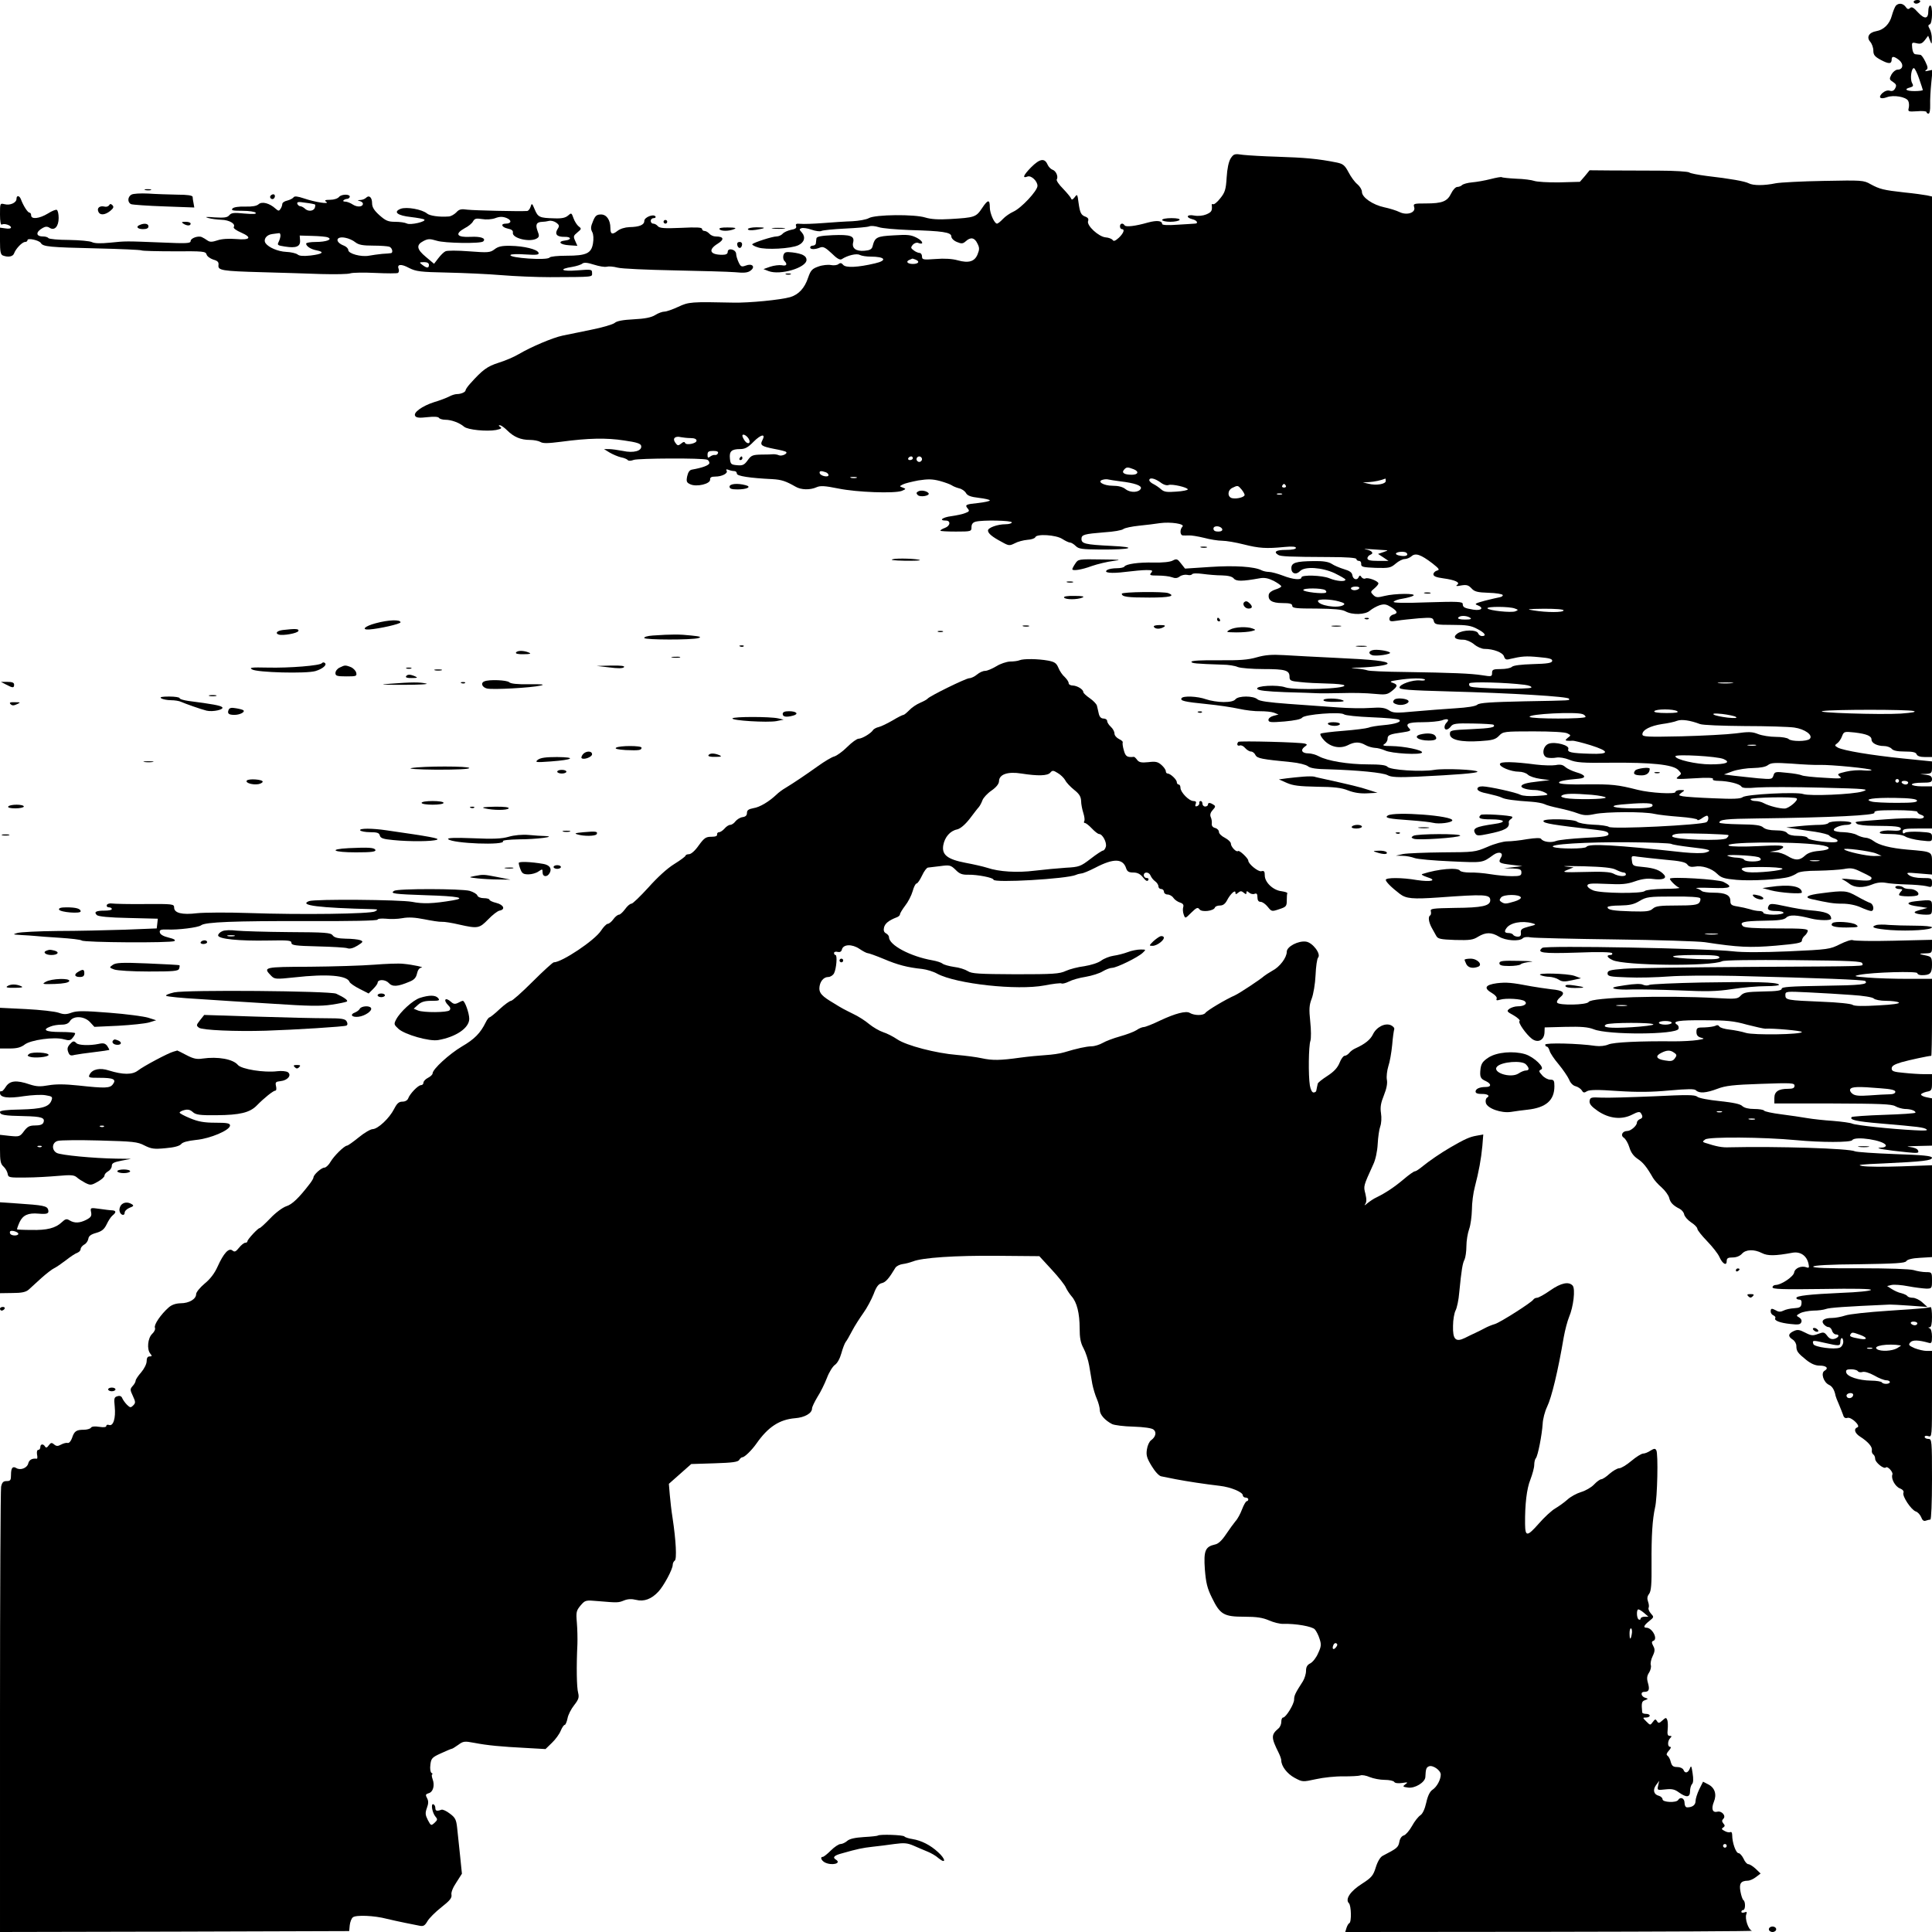 <?xml version="1.0" standalone="no"?>
<!DOCTYPE svg PUBLIC "-//W3C//DTD SVG 20010904//EN"
 "http://www.w3.org/TR/2001/REC-SVG-20010904/DTD/svg10.dtd">
<svg version="1.0" xmlns="http://www.w3.org/2000/svg"
 width="1054pt" height="1054pt" viewBox="0 0 1054 1054"
 preserveAspectRatio="xMidYMid meet">
<g transform="translate(0,1054) scale(0.1,-0.1)"
fill="#000000" stroke="none">
<path d="M10440 10530 c0 -5 6 -10 14 -10 8 0 18 5 21 10 3 6 -3 10 -14 10
-12 0 -21 -4 -21 -10z"/>
<path d="M10342 10508 c-5 -7 -15 -31 -21 -53 -12 -46 -44 -78 -85 -85 -40 -7
-55 -33 -33 -58 9 -10 17 -32 17 -48 0 -24 8 -33 41 -51 43 -23 59 -23 59 3 0
19 13 18 41 -4 26 -22 21 -52 -9 -52 -10 0 -25 -12 -33 -26 -13 -25 -12 -28 8
-41 18 -12 21 -19 12 -35 -7 -13 -16 -17 -29 -13 -12 4 -27 -1 -41 -13 -25
-24 -11 -36 26 -22 35 13 103 2 115 -20 5 -9 6 -27 3 -39 -5 -20 -3 -21 46
-18 28 3 51 0 51 -4 0 -5 5 -9 11 -9 6 0 10 20 9 48 -1 26 2 79 6 119 l7 72
-24 -5 c-17 -4 -20 -3 -11 4 11 7 10 16 -4 45 -10 21 -22 38 -28 38 -6 1 -18
2 -26 3 -9 0 -16 14 -18 34 -3 31 -2 32 24 26 21 -5 30 -2 45 17 l18 24 10
-25 c9 -24 10 -24 10 8 1 18 -5 42 -11 53 -10 17 -10 23 0 26 15 6 17 103 2
103 -5 0 -10 -13 -10 -29 0 -45 -19 -48 -56 -9 -24 27 -35 33 -44 24 -8 -8
-15 -7 -24 7 -15 20 -39 22 -54 5z m128 -398 c11 -30 19 -58 20 -61 0 -3 -20
-6 -45 -6 -47 0 -60 11 -24 20 17 5 19 9 10 25 -12 23 -3 84 11 80 5 -2 18
-28 28 -58z"/>
<path d="M6714 9676 c-11 -18 -19 -55 -22 -104 -4 -66 -9 -82 -35 -114 -16
-21 -34 -35 -39 -32 -5 3 -9 0 -7 -7 3 -29 -2 -37 -31 -49 -17 -7 -44 -10 -65
-6 -40 8 -49 -10 -10 -20 26 -6 35 -24 13 -24 -7 -1 -50 -3 -95 -6 -52 -4 -83
-2 -83 4 0 18 -29 21 -77 8 -70 -20 -122 -26 -128 -15 -9 14 -25 11 -25 -6 0
-8 5 -15 10 -15 18 0 10 -22 -16 -47 -20 -18 -29 -21 -34 -12 -5 6 -22 13 -38
14 -38 3 -105 65 -96 89 4 10 0 18 -12 23 -26 9 -32 20 -40 77 -6 47 -7 49
-21 30 -11 -14 -17 -16 -20 -6 -3 7 -23 31 -44 53 -22 22 -37 44 -34 50 10 15
-4 47 -23 53 -9 3 -22 16 -27 28 -16 37 -42 33 -90 -15 -42 -43 -50 -62 -19
-50 20 7 54 -25 54 -51 0 -27 -89 -122 -132 -141 -18 -8 -44 -26 -57 -40 -13
-14 -27 -25 -32 -25 -14 0 -39 56 -39 88 0 45 -10 45 -42 -3 -33 -50 -41 -52
-174 -60 -64 -4 -105 -1 -135 8 -59 19 -274 17 -309 -3 -14 -8 -54 -15 -90
-17 -36 -1 -108 -6 -160 -10 -52 -4 -108 -6 -124 -4 -22 2 -27 -1 -23 -12 4
-11 -4 -17 -28 -21 -18 -4 -38 -13 -45 -21 -7 -8 -22 -15 -34 -15 -22 0 -121
-32 -132 -42 -3 -3 11 -12 32 -18 42 -14 178 -7 219 12 33 15 41 44 20 69 -15
16 -16 19 -3 24 8 3 33 0 55 -8 23 -8 47 -11 54 -7 8 4 66 10 129 13 63 3 123
8 132 12 9 4 33 2 51 -4 19 -7 95 -13 169 -16 179 -5 228 -12 228 -35 0 -10
13 -23 30 -30 26 -11 33 -10 49 4 26 24 48 20 63 -12 12 -23 12 -33 1 -60 -16
-39 -48 -49 -109 -32 -28 8 -73 11 -119 7 -69 -5 -75 -4 -75 14 0 10 -6 19
-13 19 -7 0 -22 6 -32 14 -17 12 -17 16 -6 30 8 9 21 14 29 11 33 -13 30 8 -5
27 -33 17 -51 19 -127 14 -94 -5 -103 -10 -116 -61 -4 -15 -16 -21 -44 -23
-45 -4 -69 13 -62 44 10 37 -14 45 -111 41 -66 -3 -88 -8 -89 -18 -1 -8 -2
-20 -3 -26 0 -7 -8 -13 -16 -13 -8 0 -15 -4 -15 -10 0 -12 27 -12 55 0 16 6
29 -1 62 -32 28 -28 45 -38 55 -32 32 21 82 33 99 23 10 -5 36 -9 58 -9 81 0
94 -21 24 -37 -93 -22 -159 -25 -173 -8 -9 11 -16 12 -26 4 -7 -6 -26 -8 -41
-5 -15 3 -46 0 -68 -8 -34 -12 -42 -20 -56 -60 -19 -58 -52 -93 -98 -107 -52
-15 -224 -32 -311 -30 -229 5 -243 4 -300 -23 -30 -14 -64 -26 -75 -26 -11 0
-34 -8 -51 -19 -21 -13 -56 -20 -117 -23 -58 -3 -92 -9 -104 -20 -10 -8 -67
-25 -128 -37 -60 -12 -131 -27 -156 -32 -53 -11 -171 -61 -239 -101 -25 -15
-74 -36 -110 -47 -62 -20 -87 -38 -155 -114 -14 -15 -25 -32 -25 -36 0 -10
-25 -21 -48 -21 -9 0 -29 -6 -43 -14 -14 -7 -50 -21 -81 -30 -65 -21 -115 -57
-103 -75 5 -10 23 -12 65 -7 37 4 61 3 65 -4 3 -5 19 -10 35 -10 32 0 76 -16
102 -38 20 -17 122 -27 174 -18 28 6 34 10 23 17 -10 6 -10 9 -2 9 7 0 25 -13
40 -28 36 -36 74 -52 124 -52 21 0 47 -5 57 -11 14 -9 42 -8 113 1 149 20 247
22 344 7 70 -10 91 -17 93 -30 5 -27 -42 -40 -100 -27 -27 5 -61 10 -76 10
l-27 0 31 -19 c17 -10 45 -22 62 -26 18 -3 34 -11 37 -15 3 -5 17 -5 32 1 25
9 375 11 401 1 6 -2 12 -10 12 -18 0 -12 -38 -26 -95 -36 -13 -2 -21 -14 -26
-36 -6 -29 -3 -35 17 -44 34 -16 109 2 108 25 -1 12 6 17 28 17 37 0 71 18 62
32 -5 8 -1 9 10 5 10 -4 24 -7 32 -7 8 0 14 -6 14 -14 0 -13 69 -24 195 -30
48 -3 71 -10 125 -41 30 -18 80 -19 115 -3 20 9 44 8 118 -7 102 -21 308 -28
347 -13 23 10 24 11 5 18 -19 7 -19 7 0 17 11 6 49 15 85 22 52 8 76 8 118 -3
29 -8 58 -19 65 -24 7 -5 24 -12 39 -16 15 -3 32 -15 38 -26 8 -14 26 -21 70
-26 33 -4 60 -10 60 -14 0 -4 -28 -10 -62 -14 -70 -7 -76 -10 -58 -31 10 -12
8 -16 -14 -24 -14 -6 -48 -13 -76 -17 -48 -6 -71 -24 -30 -24 28 0 25 -29 -5
-40 -14 -5 -25 -12 -25 -15 0 -3 38 -5 85 -5 83 0 85 1 85 24 0 16 7 26 23 30
37 10 197 7 197 -4 0 -5 -15 -10 -34 -10 -44 0 -96 -19 -96 -34 0 -16 23 -35
76 -63 37 -21 42 -21 70 -7 16 9 47 17 69 19 21 1 41 8 43 14 7 20 113 13 147
-9 17 -11 36 -20 43 -20 6 0 20 -8 31 -19 16 -16 35 -18 132 -19 173 -1 213
13 59 20 -140 7 -160 12 -160 38 0 23 14 27 125 36 50 3 96 11 104 18 8 6 46
14 85 18 39 4 90 10 114 14 58 8 138 -4 123 -19 -15 -15 -14 -47 2 -48 6 -1
22 0 33 0 12 1 49 -5 82 -13 33 -9 78 -16 99 -16 22 0 75 -9 118 -20 83 -21
123 -24 223 -14 42 4 62 2 62 -5 0 -7 -22 -11 -55 -11 -53 0 -69 -10 -42 -27
13 -9 60 -11 280 -12 94 0 147 -4 147 -11 0 -5 6 -10 14 -10 8 0 13 -8 12 -17
-1 -16 10 -18 79 -21 73 -2 82 0 109 23 16 14 38 25 49 25 11 0 28 7 37 15 22
20 51 10 114 -38 38 -30 42 -36 25 -40 -10 -3 -19 -12 -19 -20 0 -11 16 -17
53 -22 66 -9 96 -23 76 -36 -9 -7 -2 -8 22 -3 30 5 40 2 57 -16 16 -18 33 -22
93 -24 41 -1 75 -7 77 -12 2 -5 -5 -10 -15 -12 -10 -2 -47 -10 -82 -19 -51
-14 -59 -18 -42 -24 39 -15 24 -32 -21 -25 -49 8 -58 13 -58 31 0 13 -29 14
-191 9 -130 -5 -190 -3 -186 3 4 6 26 14 49 17 24 4 50 11 58 16 22 14 -100
13 -156 -1 -39 -10 -48 -9 -62 5 -16 16 -16 18 6 36 12 10 22 22 22 27 0 13
-58 35 -71 27 -6 -3 -16 0 -21 7 -7 11 -11 11 -15 2 -8 -21 -31 -15 -35 8 -2
16 -15 25 -46 34 -23 7 -54 20 -67 29 -17 11 -46 16 -97 15 -99 -1 -123 -9
-123 -39 0 -30 26 -38 48 -15 26 26 119 20 188 -12 32 -16 59 -31 59 -35 0
-13 -49 -9 -87 7 -40 17 -153 20 -153 5 0 -16 -46 -12 -102 10 -29 11 -63 20
-76 20 -12 0 -30 4 -40 9 -38 20 -147 27 -280 18 l-137 -9 -22 28 c-19 25 -24
27 -45 16 -14 -8 -56 -12 -103 -11 -85 2 -152 -8 -161 -22 -3 -5 -22 -9 -42
-9 -20 0 -43 -4 -51 -9 -25 -16 21 -21 99 -11 41 5 92 10 114 10 33 0 37 -2
26 -15 -11 -13 -6 -15 38 -15 28 0 62 -4 75 -9 18 -7 30 -6 43 4 11 8 29 11
40 9 12 -3 24 -2 27 3 4 6 29 6 59 2 29 -4 76 -8 104 -8 34 -1 56 -6 65 -17
13 -16 46 -16 140 1 27 5 47 1 78 -14 22 -12 41 -25 41 -30 0 -4 -15 -12 -32
-17 -19 -6 -34 -17 -36 -27 -6 -32 17 -47 74 -47 41 0 54 -4 54 -15 0 -13 22
-15 133 -15 95 -1 139 -5 157 -15 37 -21 109 -19 134 4 12 10 35 23 52 29 26
8 37 6 63 -10 36 -23 39 -34 11 -41 -11 -3 -20 -13 -20 -22 0 -15 6 -17 43
-11 23 4 76 9 118 13 71 5 76 4 81 -15 5 -19 13 -21 101 -21 77 0 103 -4 136
-22 42 -21 53 -39 26 -39 -9 0 -18 7 -21 15 -8 21 -83 20 -113 -1 -27 -20 -14
-34 33 -34 15 0 41 -11 58 -25 16 -14 42 -25 56 -25 50 0 101 -20 107 -41 6
-17 12 -20 33 -14 64 15 87 17 158 10 58 -5 74 -10 72 -21 -2 -11 -26 -15
-105 -17 -64 -2 -107 -7 -115 -15 -7 -7 -34 -12 -60 -12 -42 0 -48 -3 -48 -21
0 -20 -3 -21 -52 -13 -63 10 -166 14 -423 18 -104 1 -197 5 -205 9 -8 3 -35 8
-60 10 -38 3 -36 4 16 5 81 3 154 13 154 22 0 13 -80 22 -280 31 -107 5 -235
12 -284 15 -69 4 -104 1 -150 -12 -48 -14 -93 -17 -208 -16 -92 1 -148 -2
-148 -8 0 -9 22 -11 170 -16 30 0 68 -6 83 -13 16 -6 79 -11 140 -11 120 0
142 -7 142 -42 0 -21 6 -24 60 -29 33 -4 99 -7 147 -8 48 -1 89 -5 92 -10 12
-19 -270 -28 -321 -11 -43 16 -165 9 -154 -8 5 -9 50 -14 152 -18 79 -2 160
-5 179 -6 19 -1 80 0 135 1 55 2 132 0 170 -4 63 -6 73 -5 98 15 33 26 34 35
5 45 -19 6 -14 9 27 15 67 11 143 12 149 2 2 -4 -10 -6 -27 -4 -41 4 -112 -21
-112 -39 0 -11 49 -15 270 -21 338 -9 655 -28 655 -40 0 -10 28 -9 -245 -14
-181 -4 -243 -8 -255 -18 -9 -9 -55 -16 -120 -20 -58 -4 -157 -11 -221 -17
-105 -10 -120 -9 -143 7 -22 13 -41 16 -99 12 -40 -3 -121 -2 -182 3 -60 4
-180 13 -265 19 -108 8 -159 15 -170 25 -22 20 -104 20 -120 0 -8 -10 -30 -15
-65 -15 -29 0 -72 7 -95 15 -47 17 -126 20 -134 6 -9 -14 16 -20 137 -32 62
-6 141 -18 177 -26 36 -8 88 -14 115 -13 28 0 62 -3 75 -8 l25 -10 -27 -7
c-16 -4 -28 -14 -28 -22 0 -14 13 -15 87 -9 55 5 91 12 97 21 14 18 209 33
228 18 7 -6 75 -13 151 -16 76 -3 142 -9 149 -13 18 -11 -16 -24 -84 -30 -35
-3 -72 -9 -83 -14 -11 -4 -73 -12 -137 -17 -65 -5 -121 -12 -124 -16 -4 -4 5
-20 20 -36 35 -37 86 -47 128 -27 38 20 65 20 98 1 14 -8 37 -14 51 -15 14 0
39 -7 55 -14 34 -17 198 -26 202 -11 4 13 -97 34 -168 35 -42 0 -51 3 -37 11
9 5 17 18 17 29 0 20 11 25 84 35 36 5 45 10 37 18 -28 28 -12 37 68 37 44 0
92 5 107 10 30 12 44 6 26 -12 -15 -15 -15 -38 -1 -38 7 0 18 8 25 18 11 14
28 17 119 15 59 -1 110 -4 113 -7 13 -14 -14 -19 -123 -24 -111 -5 -115 -6
-115 -27 0 -31 60 -45 165 -38 67 4 84 9 103 29 22 23 27 24 188 24 99 0 173
-4 185 -11 20 -10 20 -11 2 -24 -14 -12 -15 -15 -3 -16 8 -1 21 -1 28 0 8 1
52 -10 98 -24 108 -34 107 -51 -2 -47 -102 3 -125 8 -118 26 8 20 -71 41 -106
29 -35 -12 -41 -68 -9 -76 12 -3 35 -3 50 0 17 3 46 -2 71 -12 36 -15 71 -18
223 -16 224 2 341 -10 370 -39 20 -21 20 -21 0 -37 -18 -14 -11 -15 88 -9 74
5 107 3 102 -4 -4 -6 8 -10 32 -10 52 -1 114 -16 123 -31 6 -9 30 -10 89 -5
44 3 201 3 348 -1 249 -6 265 -8 223 -21 -52 -16 -288 -26 -322 -14 -35 13
-313 -1 -331 -17 -12 -9 -50 -11 -159 -6 -79 3 -154 8 -168 11 -24 5 -24 6 -6
20 19 13 19 14 -7 14 -15 0 -27 -5 -27 -11 0 -13 -138 -5 -205 12 -110 28
-141 31 -276 30 -91 -2 -149 1 -153 8 -6 9 28 16 109 23 42 4 35 21 -16 35
-23 7 -50 20 -60 29 -13 12 -28 15 -52 10 -18 -3 -67 -2 -108 3 -121 16 -192
17 -196 4 -6 -16 60 -43 103 -43 18 0 40 -7 49 -16 9 -9 39 -19 68 -23 l52 -7
-61 -7 c-66 -7 -94 -15 -94 -27 0 -10 36 -20 75 -20 17 0 41 -7 54 -14 23 -13
19 -14 -45 -18 -40 -3 -77 0 -89 6 -24 13 -170 45 -207 46 -18 0 -28 -5 -28
-14 0 -10 20 -19 58 -26 31 -7 65 -16 74 -21 18 -10 71 -17 164 -23 28 -2 60
-8 70 -13 11 -6 46 -15 79 -22 33 -7 79 -19 102 -28 33 -12 51 -13 93 -4 62
13 270 14 325 1 22 -5 84 -12 138 -16 53 -4 97 -11 97 -16 0 -5 10 -2 22 6 12
9 26 16 30 16 11 0 10 -28 -2 -35 -25 -16 -517 -40 -533 -26 -7 5 -45 11 -86
12 -43 2 -79 9 -87 16 -15 15 -184 19 -184 4 0 -13 51 -21 295 -49 44 -5 60
-11 60 -22 0 -12 -24 -16 -130 -21 -71 -4 -142 -11 -156 -17 -28 -11 -70 -5
-81 11 -4 7 -30 6 -77 -1 -38 -7 -87 -12 -108 -12 -21 0 -70 -13 -108 -30 -68
-29 -74 -29 -245 -30 -96 -1 -193 -5 -215 -9 l-40 -9 37 -1 c20 0 49 -6 65
-12 15 -6 105 -14 198 -18 178 -8 171 -9 232 35 31 22 58 12 41 -15 -16 -27
-10 -31 58 -39 l59 -7 -50 -6 -50 -6 48 -1 c40 -2 47 -5 47 -22 0 -17 -7 -20
-52 -20 -29 0 -82 5 -118 11 -36 6 -86 10 -112 9 -25 0 -49 4 -53 10 -12 19
-119 10 -205 -18 -9 -2 1 -9 25 -17 59 -18 23 -28 -56 -16 -80 14 -169 14
-169 1 0 -10 29 -40 76 -76 35 -27 70 -30 214 -20 248 18 280 17 280 -15 0
-31 -44 -41 -192 -42 -124 -2 -137 -4 -132 -19 2 -9 1 -19 -4 -22 -12 -7 -8
-36 8 -66 8 -14 19 -34 25 -45 9 -17 22 -20 103 -23 80 -2 98 0 126 18 42 25
72 25 114 0 36 -22 111 -27 129 -9 7 7 25 9 45 5 18 -3 224 -8 458 -11 234 -3
454 -10 490 -15 183 -28 246 -31 388 -19 113 10 142 15 142 27 0 8 7 20 14 26
8 6 16 18 18 26 3 13 -21 15 -169 15 -123 0 -176 4 -184 12 -22 22 0 28 112
30 84 1 112 5 124 17 17 17 57 15 135 -5 43 -11 110 -12 110 -1 -1 28 -29 39
-116 46 -28 2 -88 12 -133 22 -70 15 -84 16 -91 4 -13 -22 -2 -30 41 -30 21 0
39 -4 39 -10 0 -5 -25 -10 -55 -10 -30 0 -55 5 -55 10 0 6 -10 10 -22 10 -12
0 -35 4 -52 10 -17 5 -48 12 -68 15 -32 5 -38 10 -38 30 0 32 -27 45 -92 45
-30 0 -58 4 -64 9 -5 5 -18 12 -29 15 -11 3 26 4 82 2 106 -4 122 4 65 33 -27
14 -292 30 -292 17 0 -9 35 -43 51 -49 8 -3 -29 -6 -82 -6 -55 -1 -100 -6
-106 -12 -15 -15 -237 -13 -280 3 -18 7 -33 18 -33 26 0 12 18 14 103 10 84
-4 112 -2 157 14 37 13 68 17 96 13 53 -7 79 2 63 22 -22 26 -53 37 -113 43
-56 5 -60 6 -63 34 -4 28 -3 28 34 22 21 -3 87 -10 147 -16 82 -7 111 -13 121
-26 8 -12 21 -15 40 -12 39 8 93 -9 123 -39 22 -22 39 -27 106 -33 79 -7 238
2 286 16 14 4 34 13 45 21 13 8 52 13 115 13 52 1 115 5 139 9 36 7 52 5 85
-11 67 -32 69 -33 65 -43 -5 -11 -28 -12 -114 -2 -33 4 -53 4 -45 0 8 -3 26
-14 39 -24 29 -23 76 -24 125 -4 24 10 49 13 73 9 19 -4 70 -8 112 -9 42 -1
91 -5 109 -9 30 -8 32 -7 32 18 0 25 -2 26 -53 26 -33 0 -60 6 -73 16 -17 14
-13 15 54 9 l72 -6 0 59 c0 68 6 65 -135 77 -91 8 -154 24 -184 47 -13 10 -33
18 -45 18 -11 1 -32 7 -46 15 -14 8 -46 14 -72 15 -26 0 -50 5 -53 10 -7 12
36 30 71 30 13 0 24 5 24 10 0 6 -26 10 -59 10 -33 0 -63 -4 -66 -10 -3 -5
-25 -10 -48 -10 -23 0 -73 -3 -112 -7 l-70 -7 45 -7 c25 -4 76 -12 114 -17 38
-6 72 -15 75 -20 3 -5 17 -13 30 -17 13 -4 19 -11 14 -16 -12 -12 -156 5 -161
19 -2 7 -24 12 -52 12 -30 0 -52 5 -60 15 -8 10 -30 15 -63 15 -32 0 -57 6
-68 16 -13 12 -43 16 -128 17 -61 1 -111 5 -111 9 0 17 34 21 209 23 405 5
642 17 637 31 -4 11 18 14 114 14 68 0 120 -4 120 -9 0 -5 9 -13 20 -16 31
-10 12 -26 -23 -20 -18 3 -95 1 -172 -5 -182 -14 -168 -11 -155 -24 6 -6 46
-11 88 -11 127 -1 152 -4 152 -17 0 -9 -15 -12 -51 -9 -29 2 -56 -2 -62 -8 -8
-8 7 -11 54 -11 39 0 72 -6 84 -14 11 -7 48 -17 83 -21 62 -7 62 -7 62 18 0
24 -3 25 -67 29 -38 2 -74 0 -80 -5 -9 -7 -13 -4 -13 7 0 13 13 16 80 16 l80
0 0 115 0 115 -55 0 c-30 0 -55 5 -55 10 0 6 25 10 55 10 48 0 55 3 55 19 0
15 -8 21 -32 24 l-33 4 33 1 c29 2 32 5 32 35 l0 33 -157 16 c-177 18 -324 43
-356 59 -19 11 -19 13 -4 24 9 6 21 24 26 38 10 26 12 27 68 21 67 -8 93 -19
93 -39 0 -19 31 -35 68 -35 16 0 35 -7 42 -15 8 -10 31 -15 72 -15 43 0 60 -4
64 -15 4 -10 20 -15 45 -15 l39 0 0 1529 0 1529 -27 6 c-16 3 -71 11 -123 16
-116 13 -135 18 -185 45 -38 22 -48 22 -255 18 -118 -2 -237 -8 -263 -13 -62
-13 -123 -13 -147 0 -21 11 -99 25 -229 40 -46 6 -89 14 -95 19 -6 5 -81 10
-166 10 -85 0 -205 1 -266 1 l-112 1 -26 -32 -27 -31 -112 -3 c-62 -1 -123 3
-137 8 -14 5 -58 11 -99 12 -40 2 -75 6 -78 8 -2 3 -30 -2 -61 -10 -31 -8 -77
-16 -101 -18 -24 -2 -49 -9 -55 -15 -5 -5 -17 -10 -26 -10 -9 0 -24 -16 -33
-35 -21 -44 -49 -55 -138 -55 -66 0 -70 -1 -64 -20 10 -30 -39 -47 -80 -27
-16 8 -54 20 -83 26 -62 13 -122 54 -122 84 0 12 -11 30 -25 42 -14 11 -35 40
-48 65 -20 38 -30 46 -63 53 -104 21 -175 27 -329 32 -71 2 -153 7 -182 10
-48 7 -52 6 -69 -19z m-1720 -552 c26 -10 18 -24 -14 -24 -30 0 -41 14 -17 23
6 3 13 6 14 6 1 1 8 -2 17 -5z m-910 -977 c15 -24 -3 -35 -20 -13 -8 11 -14
24 -14 29 0 13 22 3 34 -16z m75 -9 c-14 -27 -5 -33 65 -47 33 -6 62 -13 65
-17 9 -9 -23 -24 -39 -18 -8 4 -22 6 -30 6 -8 -1 -38 -2 -67 -2 -46 -1 -55 -4
-74 -31 -18 -25 -27 -30 -58 -27 -33 3 -36 6 -39 37 -4 39 9 51 56 51 26 0 43
9 73 40 41 41 68 46 48 8z m-391 12 c20 0 32 -5 32 -14 0 -16 -58 -27 -63 -12
-2 7 -10 6 -21 -4 -16 -13 -20 -12 -32 5 -17 23 -1 38 31 30 11 -2 35 -5 53
-5z m149 -82 c-2 -7 -10 -12 -17 -10 -7 1 -18 -3 -26 -9 -11 -9 -14 -7 -14 10
0 17 6 21 31 21 20 0 29 -4 26 -12z m1063 -28 c0 -5 -7 -10 -16 -10 -8 0 -12
5 -9 10 3 6 10 10 16 10 5 0 9 -4 9 -10z m50 -5 c0 -8 -7 -15 -15 -15 -8 0
-15 7 -15 15 0 8 7 15 15 15 8 0 15 -7 15 -15z m1155 -55 c30 -12 25 -30 -10
-30 -40 0 -57 10 -44 26 14 17 20 17 54 4z m-1681 -16 c9 -3 16 -10 16 -16 0
-14 -43 -5 -48 10 -4 13 7 15 32 6z m169 -31 c-7 -2 -21 -2 -30 0 -10 3 -4 5
12 5 17 0 24 -2 18 -5z m1439 -19 c77 -9 118 -23 112 -39 -9 -22 -56 -25 -83
-4 -16 13 -40 19 -71 19 -50 0 -89 24 -53 33 10 3 24 3 30 1 7 -2 36 -6 65
-10z m218 -5 c16 -13 35 -19 45 -15 19 7 105 -13 105 -24 0 -4 -28 -10 -62
-12 -51 -4 -67 -2 -83 12 -11 10 -30 23 -42 29 -13 6 -23 16 -23 21 0 17 29
11 60 -11z m1230 7 c0 -17 -52 -26 -94 -15 l-31 7 35 2 c28 2 63 9 88 19 1 1
2 -5 2 -13z m-545 -26 c3 -5 -1 -10 -10 -10 -9 0 -13 5 -10 10 3 6 8 10 10 10
2 0 7 -4 10 -10z m-242 -20 c9 -11 17 -25 17 -30 0 -12 -41 -23 -67 -18 -27 5
-28 42 -1 56 31 15 31 15 51 -8z m220 -27 c-7 -2 -19 -2 -25 0 -7 3 -2 5 12 5
14 0 19 -2 13 -5z m-325 -190 c2 -8 -6 -13 -22 -13 -17 0 -26 5 -26 16 0 19
41 16 48 -3z m882 -114 c25 -1 25 -1 -3 -11 l-29 -10 29 -19 28 -19 -57 0
c-43 0 -58 4 -58 14 0 8 8 17 17 20 20 8 7 23 -27 29 -14 3 -2 3 25 1 28 -2
61 -4 75 -5z m123 -15 c13 -13 -3 -21 -32 -16 -17 2 -28 8 -25 13 6 10 48 12
57 3z m-258 -194 c-3 -5 -15 -10 -26 -10 -10 0 -19 5 -19 10 0 6 12 10 26 10
14 0 23 -4 19 -10z m-186 -9 c7 -5 9 -11 4 -14 -14 -9 -123 4 -123 14 0 12
101 11 119 0z m75 -62 c29 -8 36 -13 25 -20 -31 -20 -139 -2 -139 23 0 11 68
10 114 -3z m961 -39 c19 -7 19 -8 2 -15 -22 -9 -145 4 -152 16 -8 11 122 11
150 -1z m265 -10 c0 -12 -92 -12 -165 0 -42 6 -33 8 58 9 65 0 107 -3 107 -9z
m-510 -40 c11 -7 3 -10 -28 -10 -26 0 -41 4 -37 10 8 13 45 13 65 0z m298
-366 c24 -3 40 -10 36 -15 -6 -11 -315 -6 -333 6 -6 3 -8 11 -5 17 6 10 201 5
302 -8z m1129 9 c-20 -2 -52 -2 -70 0 -17 2 0 4 38 4 39 0 53 -2 32 -4z m-297
-153 c10 -7 -7 -10 -58 -10 -46 0 -71 4 -67 10 8 13 105 13 125 0z m1290 1
c17 -5 -6 -9 -70 -14 -113 -7 -484 5 -425 14 55 9 464 9 495 0z m-1806 -17 c9
-3 16 -10 16 -15 0 -12 -297 -12 -305 0 -9 16 253 29 289 15z m836 -15 c10 -7
-5 -8 -45 -4 -33 4 -67 11 -75 16 -10 7 5 8 45 4 33 -4 67 -11 75 -16z m-196
-39 c15 -6 122 -10 244 -11 119 0 241 -4 270 -8 58 -8 105 -42 85 -62 -15 -15
-101 -15 -115 -1 -7 7 -38 12 -70 12 -32 0 -75 7 -96 15 -32 13 -51 14 -122 4
-47 -6 -181 -13 -297 -16 -189 -4 -213 -3 -213 11 0 24 43 46 107 56 32 4 69
12 83 18 24 9 72 2 124 -18z m304 -117 c-10 -2 -28 -2 -40 0 -13 2 -5 4 17 4
22 1 32 -1 23 -4z m-175 -74 c41 -18 16 -29 -73 -29 -75 0 -190 26 -190 44 0
13 230 0 263 -15z m522 -32 c63 2 285 -20 285 -28 0 -3 -20 -4 -44 -2 -24 3
-67 0 -96 -7 -46 -11 -49 -13 -33 -26 15 -12 3 -13 -87 -7 -58 3 -112 9 -120
13 -8 4 -45 11 -82 14 -62 7 -67 6 -73 -15 -7 -21 -11 -21 -84 -15 -42 4 -101
11 -131 14 l-55 7 49 18 c27 9 77 17 110 17 40 1 68 6 81 16 17 13 37 14 130
8 61 -5 128 -8 150 -7z m435 -87 c0 -5 -4 -10 -10 -10 -5 0 -10 5 -10 10 0 6
5 10 10 10 6 0 10 -4 10 -10z m50 -10 c0 -5 -6 -10 -14 -10 -8 0 -18 5 -21 10
-3 6 3 10 14 10 12 0 21 -4 21 -10z m-1727 -66 c43 -4 77 -11 77 -15 0 -10
-172 -12 -220 -3 -22 5 -28 9 -18 15 16 10 60 11 161 3z m1119 -20 c10 -10
-43 -54 -65 -55 -28 -1 -86 14 -114 29 -12 7 -33 12 -47 12 -14 0 -26 5 -26
10 0 10 242 15 252 4z m656 -11 c3 -10 -23 -13 -110 -13 -62 0 -124 3 -137 7
-49 13 10 22 128 20 81 -1 116 -6 119 -14z m-1444 -22 c9 -15 -21 -21 -102
-21 -107 0 -147 13 -67 21 99 9 163 10 169 0z m415 -167 c3 -3 -2 -10 -10 -17
-19 -17 -290 -8 -296 10 -3 7 10 13 34 15 48 4 267 -3 272 -8z m-311 -48 c6
-4 51 -11 99 -17 109 -12 129 -18 88 -30 -17 -5 -68 -4 -120 1 -374 41 -518
49 -530 30 -7 -12 -151 -12 -180 -1 -36 15 180 28 411 26 122 -1 226 -5 232
-9z m806 -5 c69 -9 70 -27 1 -33 -38 -3 -62 -11 -78 -26 -29 -27 -53 -28 -95
-2 -18 11 -47 21 -65 21 l-32 2 34 6 c19 3 36 12 39 19 3 10 -23 12 -136 6
-77 -4 -148 -3 -159 2 -43 20 340 25 491 5z m311 -47 l30 -13 -42 -1 c-41 0
-150 24 -162 36 -11 11 143 -9 174 -22z m-642 -20 c9 -3 15 -10 12 -15 -8 -12
-82 -12 -90 1 -3 6 -21 10 -38 11 -18 0 -41 5 -52 10 -20 9 132 3 168 -7z
m330 -21 c-13 -2 -33 -2 -45 0 -13 2 -3 4 22 4 25 0 35 -2 23 -4z m-1107 -48
c16 -8 35 -15 42 -15 6 0 12 -4 12 -10 0 -14 -40 -12 -68 4 -17 9 -61 12 -155
9 -121 -3 -129 -2 -97 11 l35 14 -45 5 c-25 3 21 3 101 1 104 -3 155 -8 175
-19z m908 6 c7 -10 -141 -25 -188 -19 -16 1 -31 9 -34 16 -3 9 23 12 107 12
60 0 112 -4 115 -9z m-1427 -157 c2 -6 -14 -16 -35 -22 -47 -14 -53 -14 -71
-3 -12 8 -12 12 -2 25 15 18 102 18 108 0z m978 -4 c4 -6 1 -17 -5 -25 -10
-12 -38 -15 -123 -15 -91 0 -114 -3 -130 -17 -16 -15 -35 -17 -115 -15 -103 3
-132 8 -132 23 0 5 30 9 68 9 52 1 76 6 107 25 37 22 51 24 182 24 88 1 144
-3 148 -9z m-915 -137 c23 -6 21 -8 -20 -18 -37 -10 -45 -15 -43 -33 2 -16 -3
-22 -17 -22 -10 0 -22 5 -25 10 -3 6 -15 10 -26 10 -20 0 -24 8 -11 26 20 30
85 43 142 27z m1008 -60 c-15 -2 -42 -2 -60 0 -18 2 -6 4 27 4 33 0 48 -2 33
-4z"/>
<path d="M4035 8040 c-3 -5 -1 -10 4 -10 6 0 11 5 11 10 0 6 -2 10 -4 10 -3 0
-8 -4 -11 -10z"/>
<path d="M793 9503 c9 -2 23 -2 30 0 6 3 -1 5 -18 5 -16 0 -22 -2 -12 -5z"/>
<path d="M717 9478 c-22 -12 -22 -44 -1 -52 9 -3 90 -9 180 -12 l164 -6 -4 23
c-3 13 -5 29 -5 35 -1 8 -30 12 -83 12 -46 1 -117 3 -159 6 -41 2 -83 0 -92
-6z"/>
<path d="M1475 9471 c-6 -11 9 -23 19 -14 9 9 7 23 -3 23 -6 0 -12 -4 -16 -9z"/>
<path d="M1850 9466 c-7 -9 -28 -16 -49 -16 -28 0 -33 -3 -21 -11 22 -15 -62
-2 -123 19 -33 11 -50 13 -55 6 -4 -6 -19 -14 -34 -18 -16 -3 -28 -12 -28 -19
0 -6 -4 -19 -10 -27 -8 -12 -11 -12 -27 2 -33 30 -74 40 -92 24 -11 -10 -35
-14 -73 -13 -35 1 -62 -3 -69 -10 -10 -11 0 -13 53 -13 37 0 70 -5 73 -11 5
-7 -14 -8 -62 -4 -57 6 -71 4 -82 -9 -11 -13 -27 -15 -80 -12 -46 4 -57 3 -36
-3 17 -5 49 -9 73 -10 43 -1 79 -22 67 -40 -3 -6 15 -19 41 -30 61 -27 49 -42
-29 -35 -38 3 -77 1 -100 -7 -30 -10 -42 -10 -55 -1 -10 7 -23 15 -30 18 -19
10 -62 -5 -62 -21 0 -13 -22 -14 -157 -8 -202 8 -194 8 -284 -1 -51 -5 -83 -4
-97 3 -11 6 -68 11 -126 12 -58 0 -108 5 -112 10 -3 5 -16 9 -29 9 -41 0 -41
25 -1 47 14 8 25 8 37 0 27 -17 49 8 49 54 0 21 -4 40 -10 44 -5 3 -27 -6 -49
-20 -46 -28 -91 -33 -91 -10 0 8 -4 15 -9 15 -10 0 -34 38 -47 73 -8 21 -24
23 -24 2 0 -21 -35 -37 -65 -29 -25 6 -25 5 -25 -56 0 -38 4 -59 10 -55 13 8
50 -4 50 -16 0 -6 -14 -8 -30 -5 l-30 4 0 -73 c0 -57 3 -74 16 -79 29 -11 55
-6 61 12 9 25 44 62 60 62 7 0 13 4 13 10 0 13 63 0 73 -16 12 -20 48 -23 301
-29 132 -3 243 -8 248 -11 5 -3 86 -5 179 -5 157 1 171 0 176 -17 2 -10 19
-22 36 -28 25 -7 31 -14 29 -30 -4 -29 17 -33 238 -39 102 -3 247 -7 322 -10
76 -2 148 -1 160 4 13 4 74 5 136 2 63 -3 118 -3 123 0 5 3 7 13 4 21 -11 27
13 30 57 6 38 -19 61 -22 208 -25 91 -2 224 -8 295 -14 72 -6 191 -11 265 -11
245 1 230 0 230 23 0 20 -4 20 -81 14 -86 -7 -105 7 -27 19 23 4 48 12 55 18
9 7 27 6 64 -6 28 -9 59 -14 69 -11 11 3 37 1 59 -5 22 -6 160 -12 308 -15
147 -3 297 -7 333 -10 49 -5 70 -3 85 9 28 21 8 41 -27 27 -22 -8 -27 -6 -38
17 -7 15 -14 36 -14 47 -1 25 -46 35 -46 11 0 -11 -9 -16 -29 -16 -69 0 -80
27 -25 61 37 23 33 39 -12 39 -12 0 -27 7 -34 15 -7 8 -19 15 -26 15 -8 0 -14
5 -14 11 0 9 -32 10 -114 6 -92 -4 -117 -2 -127 9 -6 8 -18 14 -25 14 -8 0
-14 7 -14 15 0 8 7 15 16 15 8 0 13 4 10 9 -10 16 -61 -4 -61 -24 0 -22 -27
-33 -81 -34 -25 -1 -51 -9 -66 -21 -28 -22 -38 -18 -38 16 0 44 -21 74 -51 74
-24 0 -32 -7 -44 -37 -13 -30 -13 -42 -4 -59 7 -13 8 -38 4 -62 -9 -54 -36
-67 -144 -67 -47 0 -89 -4 -93 -10 -12 -17 -224 -2 -213 14 2 5 39 6 81 3 62
-4 76 -2 72 9 -6 19 -80 37 -154 38 -47 1 -67 -4 -86 -19 -24 -18 -34 -19
-139 -11 -63 5 -121 5 -129 0 -9 -4 -26 -21 -39 -38 l-23 -30 -44 37 c-51 42
-55 66 -14 87 25 13 35 13 72 2 42 -14 241 -17 254 -4 18 17 -13 28 -69 25
-75 -4 -88 16 -32 47 20 10 41 27 46 38 9 15 17 17 49 12 22 -4 53 -2 72 5 24
9 40 9 61 1 30 -12 28 -31 -4 -31 -30 0 -22 -20 11 -27 21 -4 30 -11 28 -22
-6 -31 95 -55 132 -31 12 8 13 14 2 42 -12 34 -5 47 28 48 8 0 24 2 35 5 11 3
29 -2 40 -10 17 -13 18 -18 6 -36 -16 -27 -2 -42 39 -41 37 1 40 -16 3 -20
-44 -5 -28 -23 22 -26 l45 -3 -12 27 c-11 24 -10 28 12 46 23 19 23 21 7 33
-9 7 -22 27 -28 44 -11 31 -12 31 -30 15 -14 -12 -34 -17 -76 -15 -80 2 -88 6
-106 49 -14 34 -16 35 -22 15 -4 -13 -12 -23 -19 -24 -43 -3 -289 3 -324 7
-36 5 -47 3 -63 -15 -11 -11 -30 -22 -42 -22 -50 -4 -103 4 -117 16 -27 23
-112 38 -144 26 -43 -17 -18 -37 56 -45 34 -4 67 -10 72 -13 17 -11 -76 -33
-95 -22 -10 5 -38 9 -63 9 -39 0 -52 6 -86 36 -29 26 -40 44 -40 65 0 32 -16
47 -33 30 -6 -6 -20 -12 -31 -12 -17 -1 -18 -2 -3 -6 9 -2 17 -9 17 -14 0 -18
-30 -21 -55 -5 -13 9 -32 16 -41 16 -10 0 -14 3 -10 7 4 4 13 8 19 8 7 0 13 5
15 10 5 17 -44 17 -58 1z m-131 -42 c2 -2 1 -10 -2 -19 -8 -18 -38 -20 -55 -2
-7 6 -18 12 -24 12 -6 0 -13 6 -16 13 -3 11 6 12 44 6 27 -3 51 -8 53 -10z
m-189 -170 c0 -8 -5 -24 -10 -34 -9 -17 -5 -19 34 -25 62 -10 85 0 83 33 l-2
27 69 -2 c37 -1 75 -4 84 -8 29 -11 -8 -25 -65 -25 -29 0 -53 -4 -53 -9 0 -14
25 -31 58 -37 45 -9 32 -20 -34 -28 -38 -4 -61 -3 -71 6 -8 6 -36 13 -63 14
-43 2 -95 24 -111 47 -14 20 4 46 35 50 17 2 34 5 39 5 4 1 7 -5 7 -14z m409
-36 c18 -14 41 -18 97 -18 40 0 79 -3 88 -6 16 -6 22 -33 9 -35 -5 -1 -26 -3
-48 -4 -22 -2 -55 -7 -72 -10 -43 -8 -113 11 -113 31 0 8 -11 19 -24 24 -50
19 -45 53 7 43 18 -3 43 -14 56 -25z m401 -123 c0 -19 -11 -19 -36 0 -18 14
-18 14 9 15 17 0 27 -5 27 -15z"/>
<path d="M595 9420 c-4 -6 -15 -10 -25 -7 -25 6 -42 -7 -34 -26 8 -23 36 -21
65 2 18 15 21 22 13 31 -9 9 -14 9 -19 0z"/>
<path d="M6340 9340 c0 -5 20 -10 44 -10 25 0 48 5 51 10 4 6 -13 10 -44 10
-28 0 -51 -4 -51 -10z"/>
<path d="M3620 9330 c0 -5 5 -10 10 -10 6 0 10 5 10 10 0 6 -4 10 -10 10 -5 0
-10 -4 -10 -10z"/>
<path d="M1000 9320 c20 -13 40 -13 40 0 0 6 -12 10 -27 10 -22 0 -25 -2 -13
-10z"/>
<path d="M763 9313 c-24 -9 -13 -23 17 -23 20 0 30 5 30 15 0 15 -22 19 -47 8z"/>
<path d="M3925 9290 c7 -12 52 -12 80 0 15 6 6 9 -33 9 -33 1 -51 -3 -47 -9z"/>
<path d="M4080 9290 c0 -6 16 -8 43 -4 58 9 59 14 4 14 -26 0 -47 -5 -47 -10z"/>
<path d="M4218 9293 c18 -2 45 -2 60 0 15 2 0 4 -33 4 -33 0 -45 -2 -27 -4z"/>
<path d="M4022 9204 c4 -21 22 -23 26 -1 2 10 -3 17 -13 17 -10 0 -15 -6 -13
-16z"/>
<path d="M4274 9148 c-3 -11 -1 -25 5 -31 19 -19 12 -30 -14 -24 -14 2 -42 -1
-63 -8 l-37 -13 28 -11 c63 -24 206 18 207 61 0 22 -23 34 -77 41 -36 4 -43 2
-49 -15z"/>
<path d="M4288 9043 c6 -2 18 -2 25 0 6 3 1 5 -13 5 -14 0 -19 -2 -12 -5z"/>
<path d="M3980 7885 c0 -11 11 -15 43 -15 52 0 80 14 45 23 -44 12 -88 8 -88
-8z"/>
<path d="M5009 7859 c-11 -6 -11 -11 -2 -20 13 -13 67 -4 59 10 -9 13 -42 19
-57 10z"/>
<path d="M6553 7553 c9 -2 23 -2 30 0 6 3 -1 5 -18 5 -16 0 -22 -2 -12 -5z"/>
<path d="M4870 7489 c-16 -4 8 -7 64 -8 49 -1 87 1 85 3 -9 8 -126 12 -149 5z"/>
<path d="M5866 7465 c-9 -13 -16 -27 -16 -30 0 -11 50 -4 106 17 32 11 86 24
119 28 49 6 37 7 -66 8 -124 2 -127 2 -143 -23z"/>
<path d="M5823 7363 c9 -2 23 -2 30 0 6 3 -1 5 -18 5 -16 0 -22 -2 -12 -5z"/>
<path d="M6120 7301 c0 -17 31 -21 151 -21 109 0 144 8 103 24 -25 10 -254 7
-254 -3z"/>
<path d="M7773 7303 c9 -2 23 -2 30 0 6 3 -1 5 -18 5 -16 0 -22 -2 -12 -5z"/>
<path d="M5805 7280 c7 -12 72 -12 100 0 14 6 1 9 -43 9 -40 1 -61 -3 -57 -9z"/>
<path d="M6787 7254 c-11 -11 5 -34 24 -34 22 0 24 11 7 28 -13 13 -22 15 -31
6z"/>
<path d="M6640 7160 c0 -5 5 -10 11 -10 5 0 7 5 4 10 -3 6 -8 10 -11 10 -2 0
-4 -4 -4 -10z"/>
<path d="M7448 7163 c7 -3 16 -2 19 1 4 3 -2 6 -13 5 -11 0 -14 -3 -6 -6z"/>
<path d="M2050 7140 c-60 -16 -82 -37 -35 -34 55 4 170 30 170 39 0 16 -65 14
-135 -5z"/>
<path d="M5583 7123 c9 -2 23 -2 30 0 6 3 -1 5 -18 5 -16 0 -22 -2 -12 -5z"/>
<path d="M6295 7120 c8 -13 35 -13 55 0 11 7 5 10 -23 10 -23 0 -36 -4 -32
-10z"/>
<path d="M7268 7123 c12 -2 32 -2 45 0 12 2 2 4 -23 4 -25 0 -35 -2 -22 -4z"/>
<path d="M6710 7105 c-24 -14 -22 -14 35 -15 33 0 71 3 84 7 23 6 23 7 5 14
-31 12 -97 9 -124 -6z"/>
<path d="M1543 7103 c-32 -4 -44 -18 -22 -25 22 -7 103 7 107 20 4 12 -16 13
-85 5z"/>
<path d="M5118 7093 c6 -2 18 -2 25 0 6 3 1 5 -13 5 -14 0 -19 -2 -12 -5z"/>
<path d="M3562 7073 c-30 -2 -50 -8 -47 -14 7 -10 257 -11 295 0 19 6 10 9
-39 14 -63 7 -106 7 -209 0z"/>
<path d="M4038 7013 c7 -3 16 -2 19 1 4 3 -2 6 -13 5 -11 0 -14 -3 -6 -6z"/>
<path d="M7403 7013 c15 -2 37 -2 50 0 12 2 0 4 -28 4 -27 0 -38 -2 -22 -4z"/>
<path d="M7488 6993 c-22 -6 -23 -19 -3 -27 21 -8 108 5 98 14 -11 10 -74 19
-95 13z"/>
<path d="M2815 6980 c-4 -6 12 -10 42 -9 36 0 43 3 28 9 -28 12 -63 12 -70 0z"/>
<path d="M3668 6953 c12 -2 30 -2 40 0 9 3 -1 5 -23 4 -22 0 -30 -2 -17 -4z"/>
<path d="M5562 6938 c-9 -4 -33 -7 -52 -7 -19 -1 -53 -12 -75 -26 -22 -13 -49
-25 -61 -25 -12 0 -31 -9 -44 -20 -13 -11 -32 -20 -42 -20 -18 0 -218 -98
-228 -112 -3 -4 -21 -14 -40 -22 -19 -8 -46 -26 -59 -40 -14 -14 -28 -26 -32
-26 -5 0 -31 -13 -59 -30 -28 -16 -62 -33 -75 -36 -14 -3 -29 -11 -33 -18 -11
-17 -59 -46 -78 -46 -9 0 -37 -20 -62 -45 -25 -25 -57 -48 -71 -52 -13 -3 -53
-27 -88 -52 -70 -50 -131 -91 -177 -119 -16 -9 -39 -26 -50 -37 -40 -38 -91
-69 -126 -74 -26 -5 -35 -11 -35 -26 0 -14 -8 -21 -25 -23 -13 -2 -30 -13 -38
-23 -7 -10 -20 -19 -28 -19 -8 0 -22 -9 -31 -20 -10 -11 -23 -20 -30 -20 -7 0
-12 -6 -11 -12 2 -9 -9 -13 -31 -13 -30 0 -39 -6 -69 -47 -20 -29 -42 -48 -53
-48 -10 0 -19 -4 -19 -8 0 -4 -28 -25 -62 -46 -39 -24 -93 -74 -141 -128 -44
-48 -85 -88 -92 -88 -8 0 -23 -13 -35 -30 -12 -16 -27 -30 -33 -30 -7 0 -21
-11 -31 -25 -10 -14 -24 -25 -31 -25 -6 0 -23 -17 -36 -37 -34 -53 -214 -173
-258 -173 -5 0 -57 -47 -115 -105 -58 -58 -111 -105 -118 -105 -7 0 -35 -20
-62 -45 -26 -25 -52 -45 -55 -45 -4 0 -14 -12 -21 -27 -29 -59 -61 -92 -130
-132 -69 -41 -160 -124 -160 -147 0 -6 -11 -17 -25 -24 -14 -7 -25 -19 -25
-27 0 -7 -6 -13 -13 -13 -16 0 -61 -47 -70 -72 -4 -11 -17 -18 -31 -18 -20 0
-30 -9 -46 -40 -26 -51 -88 -109 -117 -110 -11 0 -46 -20 -76 -45 -31 -25 -59
-45 -64 -45 -15 -1 -70 -55 -89 -87 -10 -18 -26 -33 -34 -33 -17 0 -60 -39
-60 -54 0 -4 -9 -20 -20 -34 -59 -77 -96 -113 -129 -123 -20 -7 -59 -36 -87
-66 -28 -29 -54 -53 -58 -53 -9 0 -66 -62 -66 -71 0 -5 -5 -9 -12 -9 -7 0 -22
-12 -34 -27 -18 -22 -24 -25 -36 -15 -20 16 -48 -15 -81 -88 -16 -36 -40 -68
-71 -93 -25 -21 -46 -47 -46 -57 0 -27 -38 -50 -85 -50 -27 -1 -48 -8 -65 -23
-43 -38 -81 -94 -75 -110 4 -8 -3 -23 -15 -34 -24 -23 -30 -84 -10 -108 10
-12 10 -15 -4 -15 -11 0 -16 -9 -16 -26 0 -15 -13 -41 -30 -61 -16 -18 -30
-39 -30 -45 0 -6 -7 -20 -16 -29 -15 -17 -15 -21 1 -55 15 -32 15 -38 2 -51
-14 -14 -17 -13 -34 3 -11 11 -22 27 -26 36 -4 11 -13 15 -26 11 -18 -5 -20
-11 -15 -58 6 -62 -8 -107 -31 -99 -8 3 -15 1 -15 -5 0 -7 -13 -9 -39 -5 -24
4 -41 2 -45 -5 -4 -6 -22 -11 -39 -11 -41 0 -52 -8 -64 -45 -6 -17 -16 -29
-24 -27 -7 2 -23 -2 -36 -9 -18 -10 -26 -9 -38 1 -13 11 -18 10 -29 -5 -9 -13
-15 -15 -20 -7 -10 17 -26 15 -26 -3 0 -8 -5 -15 -11 -15 -7 0 -9 -10 -7 -25
3 -13 2 -24 -1 -23 -26 3 -42 -6 -47 -26 -6 -25 -43 -39 -65 -25 -20 12 -29 1
-29 -37 0 -29 -3 -34 -24 -34 -18 0 -25 -7 -30 -31 -3 -17 -6 -571 -6 -1230
l0 -1199 953 2 952 3 3 32 c2 17 9 37 17 43 16 14 117 10 185 -8 25 -6 70 -16
100 -22 30 -6 66 -13 80 -16 20 -4 28 1 42 25 9 16 43 50 76 76 46 36 58 51
55 68 -3 13 8 40 27 68 l30 47 -10 98 c-6 55 -13 123 -16 152 -5 45 -10 56
-40 78 -18 14 -39 24 -46 21 -25 -9 -33 -7 -33 10 0 9 -5 18 -11 20 -15 5 -6
-47 12 -68 12 -14 11 -18 -5 -33 -19 -17 -20 -17 -37 15 -14 28 -15 38 -5 66
9 24 9 38 1 53 -10 18 -8 22 8 27 25 6 35 43 22 77 -5 14 -6 26 -2 26 4 0 2 4
-4 8 -6 4 -9 23 -6 45 4 34 9 40 58 62 30 14 57 25 60 25 3 0 18 10 34 21 27
20 34 21 87 11 72 -14 147 -21 284 -28 l105 -6 35 34 c19 18 41 48 48 66 7 17
17 32 22 32 4 0 11 16 15 35 3 19 20 52 36 72 25 32 28 43 22 68 -8 28 -10
142 -4 265 1 30 0 83 -3 118 -5 57 -3 65 20 93 26 30 27 30 97 24 106 -9 109
-9 141 4 20 8 41 9 65 3 43 -11 84 4 122 45 29 31 78 122 78 146 0 9 5 19 11
23 12 7 7 109 -12 234 -6 36 -12 92 -15 125 l-5 60 61 54 61 54 127 4 c97 3
129 7 135 19 4 7 12 14 17 14 12 0 51 38 77 75 63 90 125 131 211 138 52 4 92
27 92 53 0 8 13 35 29 62 17 26 40 73 52 104 12 32 32 64 44 72 13 9 27 34 35
63 7 26 18 54 23 61 6 7 22 35 36 62 14 27 42 70 61 97 19 26 44 73 56 103 15
41 27 56 45 60 21 5 38 24 74 84 6 9 24 18 40 20 17 2 41 9 55 14 50 21 233
33 459 31 l231 -2 68 -74 c37 -40 72 -84 77 -98 6 -13 20 -34 31 -47 29 -32
44 -93 44 -175 0 -51 5 -79 21 -108 12 -22 26 -65 31 -95 5 -30 13 -75 17
-100 5 -25 16 -62 25 -82 9 -21 16 -48 16 -61 0 -24 28 -56 67 -76 12 -6 65
-13 117 -14 57 -2 100 -8 109 -16 18 -14 12 -40 -13 -58 -10 -7 -20 -29 -23
-50 -5 -31 -1 -47 26 -91 18 -30 40 -54 52 -56 11 -2 47 -9 80 -16 63 -12 155
-26 240 -36 60 -7 124 -34 125 -51 0 -7 7 -13 15 -13 8 0 15 -4 15 -10 0 -5
-4 -10 -9 -10 -4 0 -16 -20 -25 -44 -9 -24 -25 -54 -36 -65 -10 -12 -33 -44
-52 -72 -22 -33 -42 -52 -60 -55 -53 -12 -62 -34 -55 -135 6 -74 13 -104 39
-156 44 -91 65 -103 176 -103 68 0 100 -5 135 -20 25 -11 60 -20 79 -19 67 2
157 -14 171 -30 8 -9 20 -32 26 -52 10 -30 9 -42 -8 -78 -10 -24 -29 -48 -42
-55 -17 -8 -24 -20 -24 -41 0 -17 -8 -42 -17 -57 -42 -65 -48 -78 -48 -100 0
-25 -45 -98 -60 -98 -6 0 -10 -11 -10 -24 0 -13 -7 -29 -16 -36 -40 -34 -40
-49 2 -133 8 -16 14 -34 14 -41 0 -31 32 -73 73 -95 43 -23 43 -23 117 -7 40
9 107 16 149 15 42 0 83 2 92 5 8 4 32 0 52 -9 20 -8 56 -15 81 -15 25 0 48
-5 52 -11 4 -7 21 -9 43 -6 32 5 34 4 18 -7 -16 -12 -15 -14 14 -18 37 -6 93
28 95 57 2 45 5 53 20 59 21 8 64 -22 64 -45 0 -28 -21 -67 -45 -83 -14 -9
-26 -33 -34 -70 -8 -36 -20 -61 -32 -69 -11 -7 -32 -33 -46 -59 -14 -25 -34
-48 -44 -51 -12 -3 -22 -17 -25 -36 -6 -30 -13 -35 -90 -75 -13 -6 -28 -30
-38 -62 -14 -46 -23 -57 -76 -91 -63 -40 -93 -84 -71 -106 13 -13 15 -104 2
-109 -4 -1 -11 -13 -15 -25 l-7 -23 1118 1 c615 1 1110 3 1101 6 -20 5 -40 66
-31 90 5 12 2 15 -10 10 -9 -3 -17 -2 -17 3 0 6 5 10 10 10 13 0 13 47 1 54
-5 4 -12 25 -16 47 -8 44 2 58 40 59 11 0 31 9 45 20 l25 19 -27 26 c-15 14
-33 25 -40 25 -7 0 -19 13 -26 30 -8 16 -20 30 -27 30 -15 0 -35 58 -35 98 0
13 -4 20 -10 17 -5 -3 -19 -1 -31 6 -17 8 -19 13 -8 19 10 7 10 12 1 22 -9 11
-9 17 0 26 16 16 -10 45 -34 38 -26 -6 -33 17 -18 54 17 41 5 77 -30 95 l-29
15 -21 -42 c-11 -23 -20 -52 -20 -64 0 -21 -17 -34 -46 -34 -8 0 -14 10 -14
25 0 25 -23 35 -35 15 -10 -16 -85 -13 -85 4 0 7 -9 16 -20 19 -28 7 -35 32
-15 59 l17 23 -6 -26 c-6 -26 -5 -26 40 -21 36 4 51 0 74 -17 41 -29 60 -27
60 7 0 15 5 33 11 39 7 7 8 28 3 59 -6 40 -8 45 -15 26 -10 -25 -27 -29 -35
-7 -4 8 -18 15 -34 15 -22 0 -29 6 -35 27 -3 15 -12 31 -18 35 -8 5 -5 13 7
27 11 12 14 21 8 21 -16 0 -15 33 0 48 9 9 9 12 -3 12 -11 0 -14 9 -11 35 2
19 1 42 -2 51 -6 15 -8 15 -27 -2 -17 -16 -22 -16 -29 -4 -8 13 -11 12 -23 -4
-14 -19 -14 -19 -35 2 -21 21 -22 22 -2 22 11 0 20 5 20 10 0 6 -9 10 -20 10
-11 0 -20 3 -21 8 -5 52 -3 61 16 67 17 6 17 8 3 12 -25 6 -31 33 -8 33 26 0
31 12 20 50 -7 24 -5 38 7 56 8 13 12 31 9 40 -3 9 1 31 10 49 13 27 13 38 3
56 -9 17 -9 24 0 27 28 9 -5 72 -37 72 -19 0 -14 13 15 36 27 22 27 22 9 42
-10 12 -15 25 -12 31 3 5 2 20 -3 33 -6 17 -5 29 6 43 11 16 14 52 13 165 -1
155 5 241 19 305 13 52 18 296 7 313 -6 11 -12 10 -32 -2 -13 -9 -31 -16 -40
-16 -9 0 -38 -18 -64 -40 -26 -22 -56 -40 -66 -40 -11 0 -34 -14 -53 -30 -18
-17 -39 -30 -45 -30 -7 0 -25 -13 -40 -29 -15 -16 -47 -34 -71 -41 -23 -7 -57
-25 -75 -42 -18 -16 -48 -37 -65 -47 -18 -10 -59 -47 -91 -84 -63 -71 -73 -71
-74 -1 -1 107 9 193 29 242 11 29 21 65 21 80 0 15 4 32 9 37 11 13 33 126 37
187 1 26 12 68 24 93 25 51 60 197 91 380 7 39 20 88 29 110 24 56 35 152 20
171 -21 24 -63 16 -123 -26 -31 -22 -64 -40 -72 -40 -7 0 -16 -4 -20 -10 -10
-16 -178 -123 -209 -133 -17 -5 -42 -15 -56 -23 -14 -7 -36 -19 -50 -25 -14
-6 -40 -19 -58 -28 -51 -25 -67 -8 -65 66 0 33 7 71 14 84 7 13 17 58 20 99
12 122 18 159 29 179 5 11 10 44 10 73 0 29 7 71 15 93 8 22 14 69 15 105 0
36 7 92 16 125 22 85 34 150 41 223 l5 63 -38 -7 c-35 -6 -63 -18 -142 -64
-52 -30 -117 -75 -150 -102 -18 -15 -37 -28 -43 -28 -6 0 -34 -20 -62 -44 -51
-43 -98 -74 -147 -98 -14 -6 -36 -21 -50 -32 -13 -12 -19 -14 -13 -6 9 12 9
27 2 57 -11 43 -12 40 43 161 12 25 22 71 24 111 2 37 8 80 14 96 6 16 8 47 4
72 -5 33 -1 56 16 98 15 37 20 66 16 85 -3 17 1 50 8 73 8 23 17 75 21 116 3
40 9 79 11 85 3 7 -5 17 -18 23 -32 14 -79 -10 -98 -50 -14 -29 -44 -53 -95
-76 -12 -5 -27 -16 -34 -25 -7 -9 -19 -16 -26 -16 -6 0 -19 -17 -27 -38 -11
-27 -30 -48 -67 -72 -28 -18 -52 -37 -52 -42 -1 -4 -3 -12 -4 -18 -1 -5 -3
-14 -4 -20 0 -5 -7 -10 -15 -10 -8 0 -16 15 -20 38 -9 55 -7 217 3 244 4 13 4
59 -1 105 -7 67 -6 89 8 125 9 23 19 81 21 128 2 46 8 90 14 96 17 20 -30 82
-66 87 -42 6 -105 -27 -105 -55 0 -32 -38 -83 -79 -104 -19 -11 -39 -24 -45
-29 -18 -17 -136 -95 -159 -105 -50 -22 -151 -82 -161 -96 -11 -15 -60 -15
-85 0 -20 13 -80 -3 -161 -41 -41 -20 -82 -36 -90 -36 -8 0 -26 -7 -40 -17
-14 -9 -54 -24 -90 -34 -36 -10 -78 -26 -95 -36 -16 -9 -43 -18 -60 -18 -30
-1 -77 -11 -150 -33 -22 -7 -67 -13 -100 -15 -33 -2 -96 -8 -140 -14 -107 -15
-151 -16 -210 -3 -27 6 -88 14 -135 18 -113 9 -275 51 -325 85 -22 15 -57 33
-77 39 -21 7 -55 27 -76 44 -21 18 -60 43 -88 56 -50 25 -59 29 -107 59 -61
36 -77 53 -77 80 1 35 22 62 48 62 12 0 26 9 32 20 13 25 19 100 8 100 -4 0
-8 5 -8 11 0 6 9 9 19 6 13 -3 21 1 24 13 7 29 55 31 95 4 19 -13 40 -24 46
-24 6 0 45 -14 86 -31 77 -33 132 -47 210 -55 25 -3 62 -14 83 -26 105 -56
437 -92 585 -64 46 9 88 14 93 11 4 -3 22 1 40 10 17 9 58 21 92 26 34 6 76
19 93 30 17 10 40 19 51 19 24 0 141 57 167 82 19 18 19 18 -12 18 -17 0 -49
-6 -69 -14 -21 -8 -56 -17 -78 -20 -21 -3 -52 -15 -68 -27 -16 -12 -55 -24
-91 -30 -34 -4 -80 -16 -102 -26 -34 -16 -69 -18 -274 -18 -199 1 -239 3 -260
17 -14 9 -47 20 -75 23 -27 4 -56 12 -63 18 -7 6 -32 14 -55 18 -120 21 -237
83 -237 126 0 7 -7 16 -16 21 -12 6 -15 17 -11 33 6 22 26 38 70 55 9 3 17 11
17 16 0 6 13 27 28 47 16 20 34 55 41 79 6 23 16 42 21 42 6 0 19 20 30 43 11
24 26 44 33 44 7 1 37 4 67 8 51 7 57 5 83 -20 21 -22 36 -28 70 -27 48 1 137
-16 137 -27 0 -19 400 4 450 26 8 4 22 7 30 8 8 0 42 14 75 31 101 53 152 51
169 -4 6 -17 15 -22 39 -22 22 0 38 -8 53 -27 14 -18 23 -23 28 -15 4 7 1 12
-8 12 -9 0 -16 7 -16 15 0 21 29 19 37 -2 4 -10 15 -24 25 -31 10 -7 18 -20
18 -28 0 -8 7 -14 15 -14 8 0 15 -7 15 -15 0 -8 9 -15 19 -15 11 0 26 -8 33
-19 7 -10 23 -21 36 -25 16 -5 21 -13 17 -25 -3 -10 -2 -28 3 -41 8 -22 8 -22
41 11 29 28 35 31 45 18 12 -17 78 -9 84 10 2 6 14 11 28 11 16 0 28 9 38 28
18 35 46 61 46 42 0 -10 3 -10 15 0 12 10 18 10 30 0 12 -10 15 -10 15 0 0 10
3 10 15 0 8 -7 22 -10 30 -6 11 4 15 -1 15 -19 0 -17 6 -25 17 -25 10 0 27
-12 39 -27 21 -26 22 -27 63 -13 37 12 41 16 41 47 0 18 1 36 3 40 1 4 -13 8
-32 11 -45 5 -91 48 -91 86 0 23 -4 27 -19 23 -17 -4 -71 40 -71 58 0 12 -49
59 -56 52 -9 -8 -39 23 -39 41 0 8 -15 22 -32 31 -18 9 -33 23 -33 32 0 9 -9
19 -21 22 -13 3 -20 13 -18 24 1 10 -1 26 -6 36 -5 12 -1 25 11 38 16 17 16
22 4 29 -20 13 -30 12 -30 0 0 -5 -7 -10 -15 -10 -8 0 -15 7 -15 15 0 8 -4 15
-10 15 -5 0 -9 -5 -7 -11 1 -6 -4 -14 -12 -17 -10 -3 -12 0 -8 12 5 11 1 16
-13 16 -23 0 -70 48 -70 72 0 10 -4 18 -10 18 -5 0 -10 6 -10 13 0 14 -35 47
-50 47 -6 0 -10 6 -10 13 0 7 -11 23 -24 34 -19 17 -32 20 -71 15 -38 -4 -51
-1 -61 12 -7 10 -15 17 -18 17 -37 -4 -46 2 -55 36 -6 20 -8 39 -6 43 2 4 -7
12 -20 18 -14 7 -25 20 -25 30 0 11 -9 27 -20 37 -11 10 -20 24 -20 32 0 7 -9
13 -20 13 -13 0 -22 9 -26 28 -3 15 -8 34 -10 43 -3 9 -20 27 -39 40 -19 13
-35 28 -35 33 0 15 -33 35 -57 36 -13 0 -23 6 -23 13 0 8 -10 22 -21 33 -12
10 -28 33 -35 51 -11 26 -21 32 -56 39 -56 10 -134 11 -156 2z m249 -654 c6
-13 28 -36 49 -53 28 -22 37 -37 38 -61 0 -17 6 -46 12 -65 6 -19 9 -39 5 -45
-3 -5 -2 -10 4 -10 5 0 22 -13 38 -30 15 -16 33 -30 39 -30 19 0 43 -46 37
-69 -3 -11 -10 -21 -15 -21 -5 0 -36 -20 -68 -45 -55 -42 -62 -45 -136 -49
-44 -3 -119 -10 -169 -16 -95 -12 -195 -6 -260 16 -22 7 -75 19 -118 27 -99
19 -130 44 -121 96 8 44 37 78 75 86 18 4 43 25 69 58 22 29 44 58 50 64 6 7
15 24 20 38 5 13 27 37 49 52 26 18 40 36 41 50 0 39 48 55 122 43 90 -14 143
-13 158 5 11 13 16 13 40 -2 16 -9 34 -27 41 -39z m3159 -4544 l23 -20 -21 0
c-12 0 -22 -5 -22 -11 0 -5 -4 -7 -10 -4 -12 7 -13 55 -2 55 5 0 19 -9 32 -20z
m-68 -115 c-6 -34 -12 -32 -12 6 0 16 4 28 9 25 4 -3 6 -17 3 -31z m-1613 -71
c-14 -18 -24 -11 -15 11 3 9 11 13 16 10 8 -5 7 -11 -1 -21z m2131 -1084 c0
-5 -4 -10 -10 -10 -5 0 -10 5 -10 10 0 6 5 10 10 10 6 0 10 -4 10 -10z"/>
<path d="M1756 6922 c-8 -13 -176 -27 -296 -24 -88 2 -102 0 -85 -10 27 -17
296 -24 346 -9 40 12 66 35 50 45 -5 4 -12 2 -15 -2z"/>
<path d="M1853 6898 c-13 -6 -23 -19 -23 -30 0 -15 8 -18 59 -18 55 0 59 1 54
21 -3 11 -17 25 -30 30 -29 11 -32 11 -60 -3z"/>
<path d="M3324 6899 c46 -6 73 -6 80 1 7 7 -16 10 -69 9 l-80 -2 69 -8z"/>
<path d="M2218 6893 c6 -2 18 -2 25 0 6 3 1 5 -13 5 -14 0 -19 -2 -12 -5z"/>
<path d="M2373 6883 c9 -2 25 -2 35 0 9 3 1 5 -18 5 -19 0 -27 -2 -17 -5z"/>
<path d="M2215 6850 c-4 -6 9 -10 32 -9 30 0 34 2 18 9 -27 12 -43 12 -50 0z"/>
<path d="M2643 6823 c-22 -8 -14 -32 13 -39 30 -8 244 4 294 16 25 6 8 8 -62
7 -65 -1 -102 3 -110 11 -12 12 -110 16 -135 5z"/>
<path d="M34 6805 c36 -19 43 -19 43 0 0 11 -11 15 -36 15 l-36 0 29 -15z"/>
<path d="M2130 6810 c-68 -5 -53 -6 70 -6 85 0 142 3 125 7 -35 8 -78 8 -195
-1z"/>
<path d="M2518 6813 c7 -3 16 -2 19 1 4 3 -2 6 -13 5 -11 0 -14 -3 -6 -6z"/>
<path d="M1143 6743 c9 -2 25 -2 35 0 9 3 1 5 -18 5 -19 0 -27 -2 -17 -5z"/>
<path d="M880 6730 c8 -5 32 -10 53 -10 20 0 45 -4 55 -9 22 -10 110 -41 139
-48 34 -8 98 6 85 19 -9 9 -52 17 -184 34 -27 4 -48 10 -48 15 0 5 -26 9 -57
9 -41 0 -54 -3 -43 -10z"/>
<path d="M7220 6720 c0 -6 27 -10 63 -9 44 0 56 3 42 9 -28 12 -105 12 -105 0z"/>
<path d="M7607 6723 c-13 -12 -7 -21 18 -27 32 -8 75 12 54 25 -17 10 -63 12
-72 2z"/>
<path d="M58 6698 c8 -8 17 -8 34 0 22 10 21 11 -11 11 -27 1 -32 -2 -23 -11z"/>
<path d="M1247 6667 c-8 -20 1 -27 32 -27 29 0 59 15 49 25 -3 3 -21 8 -40 11
-26 5 -37 2 -41 -9z"/>
<path d="M4270 6645 c0 -16 20 -19 57 -9 33 9 18 24 -23 24 -24 0 -34 -5 -34
-15z"/>
<path d="M6538 6653 c7 -3 16 -2 19 1 4 3 -2 6 -13 5 -11 0 -14 -3 -6 -6z"/>
<path d="M3996 6621 c-8 -12 191 -24 240 -15 l39 8 -30 7 c-45 10 -243 10
-249 0z"/>
<path d="M7245 6590 c3 -5 19 -10 36 -10 16 0 29 5 29 10 0 6 -16 10 -36 10
-21 0 -33 -4 -29 -10z"/>
<path d="M7748 6533 c-41 -11 -10 -33 46 -33 39 0 50 8 35 27 -11 13 -46 15
-81 6z"/>
<path d="M6756 6493 c-11 -12 -6 -25 8 -20 7 3 20 -3 29 -14 9 -10 23 -19 32
-19 8 0 19 -8 24 -19 10 -19 35 -23 197 -39 39 -4 79 -14 89 -22 13 -11 47
-16 114 -17 160 -5 295 -18 321 -32 19 -11 56 -13 165 -8 208 10 325 19 325
27 0 11 -181 19 -235 10 -70 -12 -242 -1 -256 17 -8 9 -39 13 -108 13 -106 0
-220 19 -266 44 -16 9 -42 16 -57 16 -34 0 -45 17 -22 35 16 11 17 14 4 18
-23 8 -357 16 -364 10z"/>
<path d="M3361 6461 c-9 -6 9 -10 53 -13 72 -3 86 -1 86 13 0 12 -120 12 -139
0z"/>
<path d="M3180 6425 c-7 -9 -10 -18 -7 -21 11 -11 57 6 57 21 0 20 -34 19 -50
0z"/>
<path d="M3865 6420 c-4 -6 11 -10 37 -9 33 0 38 2 23 9 -28 12 -53 12 -60 0z"/>
<path d="M2934 6395 c-17 -14 -11 -15 71 -9 122 9 143 23 34 24 -62 0 -90 -4
-105 -15z"/>
<path d="M788 6383 c12 -2 32 -2 45 0 12 2 2 4 -23 4 -25 0 -35 -2 -22 -4z"/>
<path d="M2245 6350 c-24 -4 31 -8 138 -9 112 0 177 3 177 9 0 11 -251 11
-315 0z"/>
<path d="M8921 6337 c-15 -19 -4 -27 35 -27 27 0 44 13 44 36 0 11 -69 2 -79
-9z"/>
<path d="M3040 6330 c0 -5 11 -10 25 -10 14 0 25 5 25 10 0 6 -11 10 -25 10
-14 0 -25 -4 -25 -10z"/>
<path d="M9028 6323 c6 -2 18 -2 25 0 6 3 1 5 -13 5 -14 0 -19 -2 -12 -5z"/>
<path d="M7110 6303 c-25 -2 -65 -6 -89 -9 l-44 -6 43 -19 c34 -15 68 -19 164
-21 92 -1 133 -5 170 -20 33 -13 68 -18 105 -16 l56 3 -50 16 c-44 15 -104 29
-240 59 -22 5 -47 10 -55 13 -8 2 -35 2 -60 0z"/>
<path d="M1346 6281 c-8 -12 32 -24 63 -19 12 2 23 8 24 13 3 13 -79 19 -87 6z"/>
<path d="M2300 6160 c0 -6 27 -10 60 -10 33 0 60 4 60 10 0 6 -27 10 -60 10
-33 0 -60 -4 -60 -10z"/>
<path d="M45 6140 c-4 -6 12 -10 39 -10 25 0 46 5 46 10 0 6 -18 10 -39 10
-22 0 -43 -4 -46 -10z"/>
<path d="M2568 6133 c7 -3 16 -2 19 1 4 3 -2 6 -13 5 -11 0 -14 -3 -6 -6z"/>
<path d="M2645 6130 c45 -11 123 -11 130 0 4 6 -24 10 -77 9 -59 -1 -75 -4
-53 -9z"/>
<path d="M7571 6091 c-20 -13 5 -18 123 -26 54 -4 110 -10 125 -14 32 -8 101
1 104 13 6 26 -316 50 -352 27z"/>
<path d="M8078 6094 c-18 -18 -4 -24 57 -24 76 0 87 -16 18 -25 -103 -15 -123
-24 -104 -53 7 -12 19 -12 67 -2 95 19 121 33 115 64 -1 5 4 13 11 17 7 4 10
10 8 13 -9 8 -165 18 -172 10z"/>
<path d="M7375 6030 c-4 -6 7 -10 24 -10 17 0 31 5 31 10 0 6 -11 10 -24 10
-14 0 -28 -4 -31 -10z"/>
<path d="M7743 6023 c15 -2 37 -2 50 0 12 2 0 4 -28 4 -27 0 -38 -2 -22 -4z"/>
<path d="M1965 6010 c3 -5 28 -10 54 -10 39 0 50 -4 53 -18 4 -15 19 -20 74
-25 89 -9 214 -8 238 2 17 7 -37 17 -274 51 -80 12 -152 12 -145 0z"/>
<path d="M3073 6003 c9 -2 25 -2 35 0 9 3 1 5 -18 5 -19 0 -27 -2 -17 -5z"/>
<path d="M3185 6000 c-47 -4 -54 -7 -35 -12 35 -11 98 -10 105 1 8 15 -5 17
-70 11z"/>
<path d="M7618 5993 c7 -3 16 -2 19 1 4 3 -2 6 -13 5 -11 0 -14 -3 -6 -6z"/>
<path d="M13 5983 c9 -2 25 -2 35 0 9 3 1 5 -18 5 -19 0 -27 -2 -17 -5z"/>
<path d="M2775 5975 c-38 -11 -85 -13 -195 -8 -99 4 -142 2 -135 -5 24 -24
314 -35 299 -11 -3 5 34 9 88 10 93 0 211 15 142 18 -17 0 -58 3 -90 6 -35 3
-79 -1 -109 -10z"/>
<path d="M7710 5980 c-12 -8 -12 -10 3 -16 24 -9 246 6 253 17 7 12 -237 11
-256 -1z"/>
<path d="M1903 5913 c-115 -6 -86 -23 38 -23 84 0 110 3 107 13 -5 13 -36 15
-145 10z"/>
<path d="M7510 5890 c36 -12 62 -12 55 0 -3 6 -23 10 -43 9 -33 -1 -34 -2 -12
-9z"/>
<path d="M2830 5832 c0 -6 4 -22 10 -36 8 -21 16 -26 43 -26 18 0 43 7 55 16
21 14 22 14 22 -5 0 -26 26 -28 39 -3 13 24 -1 43 -35 49 -70 12 -134 14 -134
5z"/>
<path d="M3020 5810 c0 -5 9 -10 20 -10 11 0 20 5 20 10 0 6 -9 10 -20 10 -11
0 -20 -4 -20 -10z"/>
<path d="M2758 5803 c12 -2 30 -2 40 0 9 3 -1 5 -23 4 -22 0 -30 -2 -17 -4z"/>
<path d="M2590 5761 c-35 -7 -35 -7 15 -13 28 -3 79 -6 115 -6 l65 -1 -70 14
c-78 15 -77 15 -125 6z"/>
<path d="M9655 5701 l-40 -6 45 -12 c53 -14 170 -22 170 -12 0 35 -68 46 -175
30z"/>
<path d="M10340 5700 c0 -6 10 -10 22 -10 17 0 19 -3 10 -12 -7 -7 -12 -16
-12 -20 0 -10 94 -11 103 -1 12 12 -15 33 -43 33 -14 0 -30 3 -34 7 -11 11
-46 14 -46 3z"/>
<path d="M2150 5680 c-24 -15 0 -18 177 -24 171 -5 221 -15 143 -28 -107 -18
-162 -20 -222 -8 -64 12 -531 16 -562 4 -59 -23 55 -37 349 -44 27 -1 28 -2
11 -12 -25 -14 -400 -19 -690 -9 -115 4 -241 3 -281 -1 -82 -10 -125 1 -125
31 0 19 -7 20 -157 19 -87 -1 -169 1 -182 3 -13 2 -26 -2 -28 -8 -3 -7 2 -13
11 -13 9 0 16 -4 16 -9 0 -6 -18 -9 -40 -9 -46 0 -59 -7 -42 -24 8 -8 67 -14
173 -16 l160 -4 -3 -27 -3 -26 -175 -7 c-96 -3 -261 -7 -366 -7 -105 -1 -204
-6 -220 -11 -26 -8 -25 -8 21 -11 28 -1 61 -4 75 -5 14 -2 75 -6 135 -10 61
-4 115 -10 121 -15 13 -11 488 -14 505 -3 9 5 -1 12 -31 19 -29 7 -46 17 -48
28 -3 14 4 17 40 16 58 -3 170 11 185 23 22 18 183 24 571 23 244 -1 392 2
392 8 0 5 19 7 45 5 24 -3 65 -2 91 3 32 6 68 4 118 -6 40 -8 83 -15 97 -14
13 1 56 -6 94 -15 102 -23 110 -21 158 28 23 24 51 46 62 48 34 6 23 32 -17
42 -21 5 -38 13 -38 18 0 4 -14 8 -30 8 -18 0 -33 6 -36 15 -3 8 -22 19 -42
25 -46 12 -392 13 -412 0z"/>
<path d="M9938 5667 c-77 -9 -99 -22 -55 -32 90 -20 119 -25 168 -25 35 0 74
-8 100 -20 24 -11 50 -20 57 -20 19 0 14 37 -5 44 -10 3 -42 19 -72 36 -57 32
-69 33 -193 17z"/>
<path d="M9568 5648 c14 -14 52 -21 52 -9 0 5 -10 11 -22 15 -35 9 -43 7 -30
-6z"/>
<path d="M10448 5623 c-54 -6 -47 -20 15 -28 l52 -8 -40 -11 c-32 -9 -36 -13
-22 -19 10 -4 34 -7 53 -7 33 0 34 1 34 40 0 44 3 43 -92 33z"/>
<path d="M322 5578 c5 -15 118 -24 118 -10 0 15 -26 22 -77 22 -31 0 -43 -4
-41 -12z"/>
<path d="M9997 5504 c-16 -16 10 -24 76 -24 65 1 70 2 53 15 -20 15 -116 21
-129 9z"/>
<path d="M10238 5494 c-40 -12 -13 -21 77 -28 103 -7 225 1 225 15 0 5 -42 9
-92 9 -51 0 -115 2 -143 4 -27 3 -58 2 -67 0z"/>
<path d="M1213 5460 c-13 -5 -23 -16 -23 -23 0 -20 115 -31 273 -28 109 2 127
1 127 -13 0 -13 22 -16 143 -19 78 -2 151 -6 162 -10 13 -5 32 0 55 14 32 20
33 23 15 30 -11 4 -47 8 -79 8 -43 1 -62 6 -71 18 -11 15 -39 17 -241 18 -126
1 -254 5 -284 8 -30 4 -65 3 -77 -3z m65 -27 c-10 -2 -26 -2 -35 0 -10 3 -2 5
17 5 19 0 27 -2 18 -5z"/>
<path d="M6330 5432 c-8 -3 -26 -16 -39 -28 -23 -23 -23 -24 -3 -24 24 0 66
32 61 47 -2 5 -11 8 -19 5z"/>
<path d="M10038 5389 c-55 -28 -63 -29 -280 -39 -143 -6 -252 -6 -303 0 -135
16 -1025 33 -1041 19 -33 -27 0 -32 187 -26 122 5 190 3 194 -3 3 -5 -1 -10
-9 -10 -25 0 -19 -14 12 -28 63 -30 537 -35 597 -6 12 6 165 8 393 6 311 -3
372 -6 372 -18 0 -17 66 -15 -623 -19 -323 -2 -628 -6 -677 -10 -77 -6 -90
-10 -90 -25 0 -16 12 -19 108 -22 59 -3 161 0 227 5 66 5 228 6 360 3 470 -12
703 -21 711 -28 18 -19 -21 -23 -232 -26 -176 -3 -224 -6 -224 -16 0 -10 -26
-14 -102 -15 -88 -2 -105 -5 -121 -22 -17 -19 -27 -20 -130 -14 -293 16 -686
4 -700 -21 -10 -17 -162 -20 -172 -4 -4 6 4 19 16 29 31 25 18 38 -48 44 -32
4 -80 11 -108 16 -110 21 -136 23 -189 17 -65 -9 -73 -27 -26 -54 17 -10 28
-23 25 -30 -4 -10 1 -11 18 -6 31 10 119 5 135 -8 17 -14 -2 -28 -39 -28 -14
0 -33 -6 -44 -13 -17 -13 -15 -16 24 -37 22 -13 36 -27 31 -30 -11 -7 36 -73
67 -97 33 -25 67 -8 69 34 l1 28 113 3 c86 2 123 -1 154 -13 78 -32 451 -30
463 2 3 8 0 19 -8 23 -29 19 9 25 149 24 121 0 162 -4 232 -24 47 -12 92 -22
100 -22 42 3 200 -11 200 -18 0 -14 -262 -18 -305 -5 -22 7 -62 15 -89 18 -27
3 -52 10 -56 17 -5 8 -13 9 -21 4 -8 -4 -34 -8 -59 -9 -41 0 -45 -2 -45 -25 0
-17 7 -26 25 -31 21 -5 19 -7 -20 -13 -25 -4 -81 -7 -125 -7 -192 2 -331 -5
-360 -17 -18 -8 -46 -11 -70 -8 -94 14 -275 18 -275 7 0 -6 4 -11 9 -11 5 0
11 -10 15 -23 3 -12 25 -45 49 -73 24 -29 49 -66 57 -83 7 -19 22 -34 36 -37
14 -4 28 -14 34 -23 7 -13 13 -14 28 -4 14 8 57 9 168 1 109 -7 185 -6 282 3
101 9 136 9 144 1 18 -18 56 -15 117 8 44 17 87 22 237 27 167 6 184 5 184
-10 0 -13 -9 -17 -36 -17 -51 0 -74 -15 -74 -50 l0 -30 318 0 c256 -1 322 -3
342 -15 14 -8 37 -14 52 -15 31 0 58 -9 58 -20 0 -4 -77 -9 -171 -12 -93 -3
-173 -9 -177 -12 -14 -15 25 -24 156 -35 210 -18 236 -21 252 -32 10 -7 -10
-8 -65 -5 -134 7 -319 27 -340 36 -11 5 -58 11 -105 15 -47 3 -110 10 -140 15
-30 5 -94 15 -143 21 -48 6 -90 15 -93 20 -3 5 -27 9 -54 9 -31 0 -54 6 -65
16 -10 11 -49 19 -123 27 -60 6 -114 16 -123 24 -13 11 -55 11 -240 2 -123 -5
-251 -9 -284 -7 -55 3 -60 1 -63 -18 -2 -16 9 -30 45 -55 62 -42 130 -49 187
-20 31 16 42 18 48 8 12 -18 10 -27 -7 -33 -8 -4 -15 -12 -15 -19 0 -16 -33
-45 -52 -45 -27 0 -39 -24 -19 -37 9 -6 23 -29 30 -52 8 -28 23 -48 45 -63 30
-20 49 -43 84 -104 7 -12 28 -36 47 -52 19 -17 37 -42 41 -56 6 -27 22 -43 58
-61 11 -6 22 -19 24 -30 2 -11 18 -30 37 -43 19 -12 35 -28 35 -36 0 -7 24
-37 53 -67 29 -30 60 -69 67 -86 17 -38 40 -51 40 -23 0 16 7 20 33 20 20 0
39 8 50 20 21 24 66 26 109 4 31 -16 72 -16 168 2 42 7 76 -16 86 -59 5 -22 3
-26 -10 -21 -28 11 -64 -4 -68 -28 -3 -22 -69 -67 -100 -68 -10 0 -18 -6 -18
-13 0 -10 53 -12 271 -9 175 3 270 1 266 -5 -4 -6 -75 -13 -159 -16 -177 -8
-248 -16 -248 -28 0 -5 7 -9 16 -9 10 0 14 -7 12 -22 -2 -19 -10 -23 -40 -25
-21 -1 -47 -7 -58 -13 -14 -7 -26 -8 -39 0 -26 14 -31 13 -31 -5 0 -9 7 -18
15 -21 8 -4 13 -10 10 -15 -8 -13 25 -26 83 -32 43 -5 54 -3 59 10 4 9 -1 19
-12 26 -17 9 -16 11 6 23 13 7 45 13 71 14 26 0 57 4 70 9 19 7 99 13 348 24
8 0 58 -2 110 -6 l95 -7 -28 25 c-15 14 -39 25 -52 25 -13 0 -26 4 -29 9 -3 5
-18 12 -33 16 -16 3 -39 14 -53 23 l-25 16 25 6 c14 3 54 0 90 -7 36 -7 80
-12 98 -13 31 0 32 1 32 45 0 44 -1 45 -33 45 -17 0 -48 5 -67 11 -21 6 -136
10 -293 10 -175 -1 -258 2 -255 9 2 7 91 12 251 13 199 3 250 6 257 17 5 9 33
16 74 18 l66 4 0 251 0 250 -167 -6 c-93 -3 -188 -3 -213 2 -35 6 -9 9 115 14
216 10 265 16 265 31 0 10 -48 15 -202 20 -111 4 -209 11 -218 15 -30 16 -429
28 -684 22 -42 -2 -71 4 -136 25 -13 5 -12 7 3 18 20 15 317 13 496 -4 135
-13 298 -13 306 0 15 24 174 -1 183 -28 2 -7 -9 -13 -30 -13 -38 -2 33 -14
145 -25 59 -6 67 -5 61 9 -3 10 -21 17 -47 20 -23 2 -5 4 41 5 l82 2 0 129 0
129 -30 6 c-16 3 -30 10 -30 15 0 4 14 11 30 15 28 5 30 8 30 51 l0 45 -42 0
c-24 0 -73 3 -110 7 -57 5 -68 9 -68 24 0 14 14 22 53 34 42 12 149 35 163 35
2 0 4 95 4 210 l0 210 -132 0 c-73 0 -171 3 -218 7 -77 6 -81 8 -45 15 72 14
315 21 315 9 0 -6 11 -11 24 -11 46 0 56 10 56 56 0 39 -3 44 -27 50 -48 10
-49 12 -10 13 36 1 37 2 37 37 l0 37 -209 -5 c-115 -3 -216 -1 -223 3 -7 4
-38 -6 -70 -22z m-658 -72 c0 -10 -26 -12 -122 -9 -169 6 -176 22 -10 22 102
0 132 -3 132 -13z m722 -205 c63 -4 112 -12 120 -19 6 -7 37 -13 67 -13 31 0
62 -4 70 -9 8 -6 -34 -12 -113 -16 -84 -5 -130 -4 -139 3 -7 6 -82 14 -167 17
-190 8 -200 9 -200 36 0 21 3 21 128 15 70 -3 175 -10 234 -14z m-1229 -59
c-13 -2 -35 -2 -50 0 -16 2 -5 4 22 4 28 0 40 -2 28 -4z m247 -93 c0 -5 -16
-10 -35 -10 -19 0 -35 5 -35 10 0 6 16 10 35 10 19 0 35 -4 35 -10z m-100 -9
c0 -4 -53 -11 -118 -15 -118 -7 -167 -2 -140 15 17 11 258 12 258 0z m113
-154 c15 -10 16 -15 4 -31 -11 -15 -21 -17 -55 -11 -46 7 -54 24 -19 41 31 16
50 16 70 1z m1125 -194 c59 -4 82 -10 82 -19 0 -9 -12 -14 -33 -14 -19 0 -67
-3 -108 -6 -56 -4 -79 -2 -93 9 -10 7 -16 19 -12 25 8 14 45 15 164 5z m-865
-130 c-7 -2 -19 -2 -25 0 -7 3 -2 5 12 5 14 0 19 -2 13 -5z m180 -40 c-7 -2
-21 -2 -30 0 -10 3 -4 5 12 5 17 0 24 -2 18 -5z"/>
<path d="M1095 5400 c-3 -5 3 -10 14 -10 12 0 21 5 21 10 0 6 -6 10 -14 10 -8
0 -18 -4 -21 -10z"/>
<path d="M252 5353 c-20 -8 -3 -23 28 -23 36 0 47 16 17 24 -25 6 -27 6 -45
-1z"/>
<path d="M4580 5300 c0 -5 5 -10 10 -10 6 0 10 5 10 10 0 6 -4 10 -10 10 -5 0
-10 -4 -10 -10z"/>
<path d="M7990 5304 c0 -3 5 -14 10 -25 11 -19 35 -24 64 -13 27 11 -4 44 -41
44 -18 0 -33 -3 -33 -6z"/>
<path d="M8180 5285 c0 -11 13 -15 53 -15 29 0 57 4 63 9 5 6 29 11 54 14 25
2 -3 4 -62 5 -90 2 -108 0 -108 -13z"/>
<path d="M615 5276 c-20 -14 -19 -15 8 -25 16 -6 98 -11 188 -11 135 0 161 2
166 15 3 9 4 17 2 19 -2 2 -80 6 -174 10 -142 6 -173 4 -190 -8z"/>
<path d="M2040 5277 c-63 -5 -221 -10 -350 -11 -252 -1 -257 -2 -210 -50 18
-18 25 -19 127 -8 178 20 287 11 300 -25 3 -7 27 -24 55 -38 l49 -25 25 25
c13 13 24 28 24 33 0 20 41 20 60 0 21 -23 49 -21 113 6 26 10 37 22 42 45 4
19 13 31 23 32 23 1 -43 16 -98 21 -25 3 -97 0 -160 -5z"/>
<path d="M428 5239 c-26 -14 -22 -29 7 -29 18 0 25 5 25 20 0 22 -7 24 -32 9z"/>
<path d="M8405 5220 c11 -5 33 -9 48 -9 15 -1 38 -7 50 -15 18 -12 32 -13 72
-4 l50 11 -35 13 c-39 14 -218 18 -185 4z"/>
<path d="M250 5184 c-23 -13 -19 -14 49 -12 49 2 76 7 79 16 5 17 -96 14 -128
-4z"/>
<path d="M9285 5180 c-148 -3 -278 -9 -287 -13 -9 -5 -25 -4 -35 1 -11 6 -47
5 -98 -3 -62 -9 -75 -13 -57 -19 13 -4 56 -6 95 -4 40 1 155 -1 257 -5 150 -7
205 -6 289 7 58 9 141 16 185 16 46 0 76 4 71 9 -15 13 -128 16 -420 11z"/>
<path d="M40 5160 c-11 -7 1 -10 40 -9 40 0 49 3 35 9 -27 12 -57 12 -75 0z"/>
<path d="M8540 5161 c0 -7 22 -11 52 -11 62 0 60 5 -4 14 -32 5 -48 4 -48 -3z"/>
<path d="M950 5126 c-30 -7 -49 -15 -43 -19 7 -4 85 -12 175 -17 90 -6 273
-18 408 -26 195 -13 260 -14 319 -5 41 6 78 14 83 17 9 6 -13 22 -58 43 -34
15 -818 22 -884 7z"/>
<path d="M2060 5110 c0 -5 9 -10 20 -10 11 0 20 5 20 10 0 6 -9 10 -20 10 -11
0 -20 -4 -20 -10z"/>
<path d="M2291 5096 c-38 -12 -108 -76 -130 -118 -13 -25 -12 -28 13 -51 34
-31 169 -70 217 -61 97 17 169 66 169 116 0 30 -24 98 -35 98 -4 0 -15 -5 -26
-11 -16 -8 -25 -7 -38 5 -32 29 -45 11 -15 -19 12 -11 13 -20 6 -27 -12 -12
-139 -13 -171 -1 l-24 10 23 21 c18 16 36 22 73 22 43 0 48 2 37 15 -14 17
-49 17 -99 1z"/>
<path d="M1963 5037 c-4 -8 -16 -16 -25 -20 -31 -11 -20 -28 17 -24 36 4 78
33 69 48 -8 14 -52 11 -61 -4z"/>
<path d="M0 4931 l0 -111 54 0 c39 0 60 6 80 21 33 26 163 44 215 29 28 -8 37
-6 47 8 8 9 14 20 14 25 0 4 -36 7 -80 7 -82 0 -103 12 -54 30 14 6 41 10 60
10 23 0 38 6 46 20 19 30 78 27 109 -6 l24 -26 130 6 c72 4 147 12 168 18 l39
12 -44 14 c-23 7 -119 20 -211 27 -138 11 -176 11 -205 1 -30 -11 -44 -11 -72
-1 -20 7 -100 16 -178 20 l-142 7 0 -111z"/>
<path d="M1091 4974 c-21 -27 -21 -29 -5 -41 18 -13 198 -21 364 -16 156 5
431 22 440 28 7 4 7 12 1 23 -8 14 -27 17 -113 17 -57 0 -229 4 -384 9 l-280
9 -23 -29z"/>
<path d="M617 4864 c-10 -11 3 -24 24 -24 23 0 25 15 3 24 -19 7 -19 7 -27 0z"/>
<path d="M379 4841 c-11 -13 -13 -24 -7 -40 7 -19 13 -22 35 -16 15 3 62 10
106 15 44 5 81 11 83 12 1 2 -4 11 -11 22 -11 14 -21 17 -47 11 -48 -10 -109
-8 -121 4 -14 14 -19 13 -38 -8z"/>
<path d="M947 4803 c-28 -7 -165 -80 -194 -103 -31 -24 -81 -24 -159 0 -48 16
-89 7 -104 -20 -10 -19 -7 -20 52 -20 77 0 94 -8 74 -35 -16 -22 -41 -23 -188
-7 -76 8 -124 8 -164 1 -45 -8 -65 -7 -102 5 -73 25 -109 21 -131 -14 -10 -16
-21 -27 -24 -23 -4 3 -7 -1 -7 -10 0 -25 45 -31 131 -17 42 6 95 9 117 5 37
-6 40 -9 33 -28 -13 -36 -52 -47 -170 -50 -75 -1 -111 -6 -111 -13 0 -17 24
-21 131 -23 97 -2 116 -9 106 -35 -4 -11 -19 -16 -45 -16 -31 0 -42 -6 -61
-31 -22 -30 -26 -31 -77 -26 l-54 6 0 -78 c0 -64 3 -81 19 -95 11 -10 21 -28
23 -40 3 -20 8 -21 98 -20 52 0 132 5 178 9 67 6 85 5 100 -7 9 -9 31 -22 47
-31 28 -14 33 -14 68 6 20 11 37 26 37 33 0 8 9 18 20 24 11 6 20 19 20 30 0
14 11 20 53 28 l52 10 -80 1 c-126 2 -302 19 -325 31 -30 16 -27 58 6 66 15 4
117 5 228 2 182 -5 206 -7 244 -27 38 -19 53 -21 115 -15 48 4 76 12 85 22 8
11 36 18 81 23 77 7 186 53 186 79 0 12 -16 15 -80 15 -61 0 -94 6 -137 24
-32 13 -58 27 -58 31 0 4 12 11 26 14 18 5 32 2 46 -11 17 -15 38 -18 132 -17
124 1 179 14 217 53 40 41 90 81 101 81 6 0 7 11 4 24 -5 22 -2 25 25 28 39 4
62 33 39 49 -8 5 -34 8 -57 5 -72 -9 -195 11 -215 34 -26 32 -109 47 -193 35
-31 -5 -50 -1 -88 19 -26 14 -49 25 -50 25 -1 -1 -10 -3 -20 -6z m-380 -409
c-3 -3 -12 -4 -19 -1 -8 3 -5 6 6 6 11 1 17 -2 13 -5z m-340 -110 c-3 -3 -12
-4 -19 -1 -8 3 -5 6 6 6 11 1 17 -2 13 -5z"/>
<path d="M160 4791 c-12 -9 -12 -11 2 -16 24 -9 103 -2 103 10 0 13 -86 18
-105 6z"/>
<path d="M8121 4771 c-31 -20 -40 -33 -44 -61 -5 -45 -1 -55 29 -68 31 -15 31
-32 0 -32 -34 0 -56 -10 -56 -25 0 -9 11 -13 30 -13 34 1 51 -9 33 -20 -7 -4
-10 -17 -7 -29 8 -30 84 -57 137 -49 23 4 64 9 90 12 101 11 147 51 147 128 0
31 -3 36 -23 36 -13 0 -33 11 -44 24 -19 21 -19 25 -6 31 24 9 -38 69 -87 84
-64 19 -154 11 -199 -18z m203 -37 c20 -20 20 -34 1 -34 -9 0 -27 -7 -40 -16
-44 -29 -149 6 -117 38 26 26 134 34 156 12z"/>
<path d="M1608 4718 c9 -9 15 -9 24 0 9 9 7 12 -12 12 -19 0 -21 -3 -12 -12z"/>
<path d="M10143 4283 c15 -2 37 -2 50 0 12 2 0 4 -28 4 -27 0 -38 -2 -22 -4z"/>
<path d="M640 4150 c0 -5 16 -10 35 -10 19 0 35 5 35 10 0 6 -16 10 -35 10
-19 0 -35 -4 -35 -10z"/>
<path d="M0 3733 l0 -248 68 1 c50 0 73 5 88 18 10 9 42 38 69 63 28 25 59 49
70 54 11 5 40 25 65 44 25 20 53 38 63 41 9 4 17 12 17 20 0 7 9 18 19 24 11
5 21 20 23 32 2 15 14 24 43 32 31 9 44 20 57 47 9 19 23 41 32 48 21 17 20
26 -1 28 -10 0 -41 4 -69 8 -51 7 -52 7 -47 -18 4 -21 -1 -28 -25 -41 -37 -19
-65 -20 -92 -4 -16 10 -23 9 -43 -10 -34 -32 -80 -44 -167 -42 -41 0 -75 2
-77 3 -1 2 5 20 14 40 18 38 47 51 103 46 48 -4 58 0 53 21 -6 21 -24 25 -175
35 l-88 6 0 -248z m100 76 c0 -12 -37 -12 -44 0 -3 4 -3 11 0 14 8 7 44 -4 44
-14z"/>
<path d="M660 3965 c-6 -8 -10 -22 -8 -31 4 -23 28 -30 28 -10 0 9 12 21 27
27 22 8 24 12 13 19 -22 14 -46 12 -60 -5z"/>
<path d="M9470 3609 c0 -5 5 -7 10 -4 6 3 10 8 10 11 0 2 -4 4 -10 4 -5 0 -10
-5 -10 -11z"/>
<path d="M9538 3468 c9 -9 15 -9 24 0 9 9 7 12 -12 12 -19 0 -21 -3 -12 -12z"/>
<path d="M0 3400 c0 -5 4 -10 9 -10 6 0 13 5 16 10 3 6 -1 10 -9 10 -9 0 -16
-4 -16 -10z"/>
<path d="M10510 3405 c-8 -2 -103 -9 -210 -16 -107 -7 -212 -18 -234 -26 -21
-7 -53 -13 -70 -13 -45 0 -63 -14 -47 -34 8 -9 19 -16 27 -16 7 0 16 -9 19
-20 3 -11 13 -20 21 -20 22 0 16 -17 -8 -24 -17 -4 -28 1 -40 17 -15 20 -20
21 -49 10 -29 -11 -38 -10 -71 7 -31 16 -42 18 -63 8 -30 -14 -32 -29 -5 -46
11 -7 20 -22 20 -35 0 -29 8 -39 54 -76 26 -21 50 -31 72 -31 38 0 52 -14 28
-28 -22 -12 -6 -63 24 -77 18 -8 30 -28 36 -60 1 -5 9 -26 18 -46 8 -20 19
-46 23 -58 4 -15 12 -20 24 -16 21 6 74 -45 54 -52 -22 -8 -14 -32 14 -50 44
-28 68 -56 65 -74 -2 -10 2 -20 8 -24 5 -3 10 -14 10 -24 0 -19 47 -57 58 -47
9 10 41 -25 36 -38 -9 -22 15 -66 41 -76 15 -6 23 -15 19 -24 -7 -19 43 -94
68 -102 10 -3 23 -17 29 -31 6 -17 14 -23 25 -19 9 3 20 6 25 6 5 0 9 93 9
220 0 213 -1 220 -20 220 -11 0 -20 5 -20 11 0 6 9 8 20 4 20 -6 20 -2 20 229
l0 236 -29 0 c-16 0 -45 7 -66 15 -31 14 -35 18 -24 31 12 15 46 14 102 -2 14
-4 17 1 17 34 0 23 -5 43 -12 45 -10 4 -10 6 0 6 8 1 12 19 12 56 0 30 -3 54
-7 54 -5 -1 -15 -3 -23 -4z m-50 -85 c0 -5 -6 -10 -14 -10 -8 0 -18 5 -21 10
-3 6 3 10 14 10 12 0 21 -4 21 -10z m-313 -62 c42 -15 43 -29 1 -22 -50 9 -60
13 -53 24 8 13 11 13 52 -2z m-91 -40 c-1 -13 -9 -26 -19 -30 -28 -12 -138 3
-144 19 -8 22 -2 22 62 7 79 -18 85 -18 85 6 0 11 4 20 8 20 5 0 8 -10 8 -22z
m314 -18 c3 0 -6 -7 -20 -15 -28 -16 -88 -19 -109 -6 -30 19 58 33 129 21z
m-157 -17 c-7 -2 -19 -2 -25 0 -7 3 -2 5 12 5 14 0 19 -2 13 -5z m-78 -123 c4
-6 15 -8 25 -5 11 4 38 -4 65 -19 25 -15 55 -26 65 -26 11 0 20 -4 20 -10 0
-12 -37 -13 -44 -1 -3 4 -29 9 -58 9 -68 1 -132 22 -136 45 -3 13 3 17 27 17
16 0 33 -5 36 -10z m-25 -129 c0 -14 -18 -23 -30 -16 -6 4 -8 11 -5 16 8 12
35 12 35 0z"/>
<path d="M9890 3291 c0 -5 7 -11 15 -15 8 -3 15 -1 15 3 0 5 -7 11 -15 15 -8
3 -15 1 -15 -3z"/>
<path d="M590 2960 c0 -5 9 -10 20 -10 11 0 20 5 20 10 0 6 -9 10 -20 10 -11
0 -20 -4 -20 -10z"/>
<path d="M4789 526 c-2 -2 -37 -6 -76 -8 -49 -3 -79 -10 -91 -21 -10 -9 -27
-17 -36 -17 -10 0 -34 -16 -53 -35 -19 -19 -39 -35 -44 -35 -16 0 -9 -19 10
-30 38 -20 95 -6 61 15 -20 12 -9 23 33 34 84 24 113 30 167 36 30 3 84 10
119 15 53 7 70 6 105 -9 22 -10 56 -24 75 -32 18 -7 47 -23 62 -37 42 -34 38
-3 -4 34 -41 38 -90 63 -139 71 -21 3 -41 10 -44 14 -5 9 -137 13 -145 5z"/>
<path d="M9650 15 c0 -8 9 -15 20 -15 11 0 20 7 20 15 0 8 -9 15 -20 15 -11 0
-20 -7 -20 -15z"/>
</g>
</svg>
